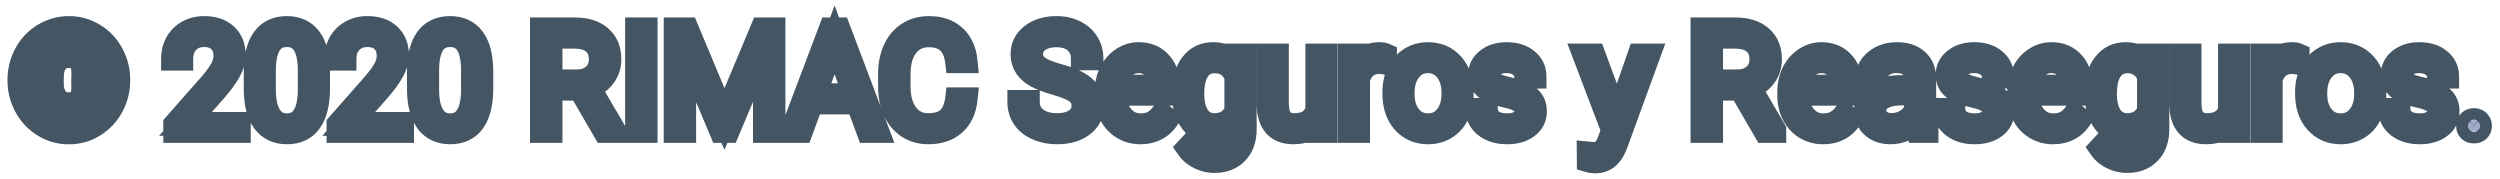 <svg width="210" height="15" viewBox="0 0 210 15" fill="none" xmlns="http://www.w3.org/2000/svg">
<path d="M7.568 7.443C7.568 8.037 7.408 8.492 7.088 8.809C6.768 9.125 6.314 9.283 5.729 9.283C5.143 9.283 4.67 9.076 4.311 8.662C3.955 8.248 3.777 7.688 3.777 6.98V6.453C3.777 5.773 3.957 5.227 4.316 4.812C4.676 4.395 5.146 4.186 5.729 4.186C6.311 4.186 6.764 4.344 7.088 4.66C7.412 4.973 7.574 5.426 7.574 6.02H6.994C6.994 5.145 6.572 4.707 5.729 4.707C5.314 4.707 4.982 4.865 4.732 5.182C4.482 5.498 4.357 5.932 4.357 6.482V7.016C4.357 7.539 4.48 7.961 4.727 8.281C4.973 8.598 5.307 8.756 5.729 8.756C6.143 8.756 6.455 8.652 6.666 8.445C6.881 8.238 6.988 7.904 6.988 7.443H7.568ZM2.125 6.729C2.125 7.416 2.283 8.061 2.6 8.662C2.92 9.264 3.367 9.74 3.941 10.092C4.516 10.443 5.131 10.619 5.787 10.619C6.439 10.619 7.049 10.445 7.615 10.098C8.182 9.75 8.627 9.277 8.951 8.68C9.279 8.078 9.443 7.428 9.443 6.729C9.443 6.033 9.281 5.389 8.957 4.795C8.633 4.197 8.186 3.727 7.615 3.383C7.049 3.035 6.439 2.861 5.787 2.861C5.119 2.861 4.498 3.039 3.924 3.395C3.35 3.75 2.906 4.225 2.594 4.818C2.281 5.412 2.125 6.049 2.125 6.729ZM1.627 6.729C1.627 5.939 1.809 5.207 2.172 4.531C2.539 3.855 3.045 3.324 3.689 2.938C4.338 2.547 5.037 2.352 5.787 2.352C6.537 2.352 7.234 2.547 7.879 2.938C8.523 3.324 9.027 3.855 9.391 4.531C9.758 5.207 9.941 5.939 9.941 6.729C9.941 7.498 9.766 8.219 9.414 8.891C9.062 9.562 8.562 10.104 7.914 10.514C7.27 10.92 6.561 11.123 5.787 11.123C5.018 11.123 4.309 10.922 3.66 10.52C3.016 10.113 2.516 9.574 2.16 8.902C1.805 8.23 1.627 7.506 1.627 6.729ZM20.062 11H14.718V10.461L17.642 7.145C18.127 6.586 18.462 6.125 18.65 5.762C18.837 5.398 18.931 5.045 18.931 4.701C18.931 4.162 18.773 3.736 18.457 3.424C18.14 3.107 17.705 2.949 17.15 2.949C16.576 2.949 16.111 3.133 15.755 3.5C15.404 3.867 15.228 4.344 15.228 4.93H14.531C14.531 4.449 14.638 4.012 14.853 3.617C15.072 3.223 15.38 2.914 15.779 2.691C16.181 2.465 16.638 2.352 17.15 2.352C17.931 2.352 18.541 2.557 18.978 2.967C19.419 3.377 19.64 3.936 19.64 4.643C19.64 5.041 19.515 5.477 19.265 5.949C19.019 6.422 18.584 7.012 17.959 7.719L15.58 10.408H20.062V11ZM26.719 7.443C26.719 8.646 26.498 9.561 26.057 10.185C25.616 10.807 24.965 11.117 24.106 11.117C23.262 11.117 22.616 10.812 22.166 10.203C21.717 9.59 21.487 8.699 21.475 7.531V6.002C21.475 4.803 21.698 3.895 22.143 3.277C22.588 2.66 23.239 2.352 24.094 2.352C24.938 2.352 25.582 2.65 26.028 3.248C26.473 3.842 26.703 4.719 26.719 5.879V7.443ZM26.016 5.914C26.016 4.938 25.856 4.199 25.535 3.699C25.219 3.199 24.739 2.949 24.094 2.949C23.461 2.949 22.985 3.193 22.665 3.682C22.344 4.17 22.18 4.891 22.172 5.844V7.52C22.172 8.492 22.336 9.236 22.665 9.752C22.997 10.268 23.477 10.525 24.106 10.525C24.731 10.525 25.203 10.273 25.524 9.77C25.848 9.266 26.012 8.527 26.016 7.555V5.914ZM33.775 11H28.431V10.461L31.355 7.145C31.839 6.586 32.175 6.125 32.362 5.762C32.55 5.398 32.644 5.045 32.644 4.701C32.644 4.162 32.486 3.736 32.169 3.424C31.853 3.107 31.417 2.949 30.863 2.949C30.288 2.949 29.823 3.133 29.468 3.5C29.116 3.867 28.941 4.344 28.941 4.93H28.243C28.243 4.449 28.351 4.012 28.566 3.617C28.784 3.223 29.093 2.914 29.491 2.691C29.894 2.465 30.351 2.352 30.863 2.352C31.644 2.352 32.253 2.557 32.691 2.967C33.132 3.377 33.353 3.936 33.353 4.643C33.353 5.041 33.228 5.477 32.978 5.949C32.732 6.422 32.296 7.012 31.671 7.719L29.292 10.408H33.775V11ZM40.432 7.443C40.432 8.646 40.211 9.561 39.77 10.185C39.328 10.807 38.678 11.117 37.818 11.117C36.975 11.117 36.328 10.812 35.879 10.203C35.43 9.59 35.199 8.699 35.188 7.531V6.002C35.188 4.803 35.41 3.895 35.855 3.277C36.301 2.66 36.951 2.352 37.807 2.352C38.65 2.352 39.295 2.65 39.74 3.248C40.185 3.842 40.416 4.719 40.432 5.879V7.443ZM39.728 5.914C39.728 4.938 39.568 4.199 39.248 3.699C38.932 3.199 38.451 2.949 37.807 2.949C37.174 2.949 36.697 3.193 36.377 3.682C36.057 4.17 35.893 4.891 35.885 5.844V7.52C35.885 8.492 36.049 9.236 36.377 9.752C36.709 10.268 37.19 10.525 37.818 10.525C38.443 10.525 38.916 10.273 39.236 9.77C39.56 9.266 39.725 8.527 39.728 7.555V5.914ZM48.724 7.449H46.246V11H45.519V2.469H48.291C49.201 2.469 49.912 2.689 50.423 3.131C50.935 3.572 51.191 4.189 51.191 4.982C51.191 5.529 51.031 6.012 50.711 6.43C50.39 6.848 49.961 7.137 49.422 7.297L51.554 10.924V11H50.787L48.724 7.449ZM46.246 6.834H48.455C49.06 6.834 49.547 6.662 49.914 6.318C50.281 5.975 50.465 5.529 50.465 4.982C50.465 4.381 50.273 3.914 49.89 3.582C49.507 3.25 48.97 3.084 48.279 3.084H46.246V6.834ZM54.233 11H53.512V2.469H54.233V11ZM57.708 2.469L60.855 9.998L64.013 2.469H64.974V11H64.253V7.285L64.312 3.477L61.136 11H60.579L57.415 3.506L57.474 7.262V11H56.753V2.469H57.708ZM72.047 8.609H68.174L67.295 11H66.539L69.768 2.469H70.453L73.682 11H72.932L72.047 8.609ZM68.397 7.994H71.818L70.107 3.348L68.397 7.994ZM81.112 8.34C81.014 9.238 80.692 9.926 80.145 10.402C79.602 10.879 78.878 11.117 77.972 11.117C77.339 11.117 76.778 10.959 76.29 10.643C75.805 10.326 75.43 9.879 75.165 9.301C74.899 8.719 74.764 8.055 74.76 7.309V6.201C74.76 5.443 74.893 4.771 75.159 4.186C75.425 3.6 75.805 3.148 76.302 2.832C76.802 2.512 77.376 2.352 78.024 2.352C78.938 2.352 79.659 2.6 80.186 3.096C80.718 3.588 81.026 4.27 81.112 5.141H80.385C80.206 3.691 79.419 2.967 78.024 2.967C77.251 2.967 76.634 3.256 76.173 3.834C75.716 4.412 75.487 5.211 75.487 6.23V7.273C75.487 8.258 75.71 9.043 76.155 9.629C76.604 10.215 77.21 10.508 77.972 10.508C78.725 10.508 79.294 10.328 79.677 9.969C80.059 9.605 80.296 9.062 80.385 8.34H81.112ZM91.01 8.902C91.01 8.43 90.844 8.057 90.512 7.783C90.18 7.506 89.573 7.244 88.69 6.998C87.807 6.748 87.162 6.477 86.756 6.184C86.178 5.77 85.889 5.227 85.889 4.555C85.889 3.902 86.157 3.373 86.692 2.967C87.231 2.557 87.918 2.352 88.754 2.352C89.321 2.352 89.827 2.461 90.272 2.68C90.721 2.898 91.069 3.203 91.315 3.594C91.561 3.984 91.684 4.42 91.684 4.9H90.957C90.957 4.318 90.758 3.852 90.36 3.5C89.961 3.145 89.426 2.967 88.754 2.967C88.102 2.967 87.582 3.113 87.196 3.406C86.809 3.695 86.616 4.074 86.616 4.543C86.616 4.977 86.79 5.33 87.137 5.604C87.485 5.877 88.041 6.119 88.807 6.33C89.573 6.537 90.153 6.754 90.547 6.98C90.942 7.203 91.239 7.471 91.438 7.783C91.637 8.096 91.737 8.465 91.737 8.891C91.737 9.562 91.467 10.102 90.928 10.508C90.393 10.914 89.686 11.117 88.807 11.117C88.206 11.117 87.653 11.01 87.149 10.795C86.649 10.58 86.268 10.279 86.006 9.893C85.748 9.506 85.62 9.062 85.62 8.562H86.34C86.34 9.164 86.565 9.639 87.014 9.986C87.463 10.334 88.061 10.508 88.807 10.508C89.471 10.508 90.004 10.361 90.407 10.068C90.809 9.775 91.01 9.387 91.01 8.902ZM95.786 11.117C95.247 11.117 94.759 10.984 94.322 10.719C93.888 10.453 93.55 10.084 93.308 9.611C93.066 9.135 92.945 8.602 92.945 8.012V7.76C92.945 7.15 93.062 6.602 93.296 6.113C93.534 5.625 93.865 5.242 94.286 4.965C94.708 4.684 95.165 4.543 95.657 4.543C96.427 4.543 97.036 4.807 97.486 5.334C97.939 5.857 98.165 6.574 98.165 7.484V7.877H93.642V8.012C93.642 8.73 93.847 9.33 94.257 9.811C94.671 10.287 95.191 10.525 95.816 10.525C96.191 10.525 96.521 10.457 96.806 10.32C97.095 10.184 97.357 9.965 97.591 9.664L98.031 9.998C97.515 10.744 96.767 11.117 95.786 11.117ZM95.657 5.141C95.13 5.141 94.685 5.334 94.322 5.721C93.962 6.107 93.743 6.627 93.665 7.279H97.468V7.203C97.448 6.594 97.275 6.098 96.947 5.715C96.618 5.332 96.189 5.141 95.657 5.141ZM99.449 7.771C99.449 6.779 99.668 5.994 100.105 5.416C100.547 4.834 101.145 4.543 101.898 4.543C102.762 4.543 103.418 4.887 103.867 5.574L103.902 4.66H104.559V10.871C104.559 11.688 104.33 12.334 103.873 12.81C103.416 13.287 102.797 13.525 102.016 13.525C101.574 13.525 101.152 13.426 100.75 13.227C100.352 13.031 100.037 12.77 99.807 12.441L100.199 12.02C100.695 12.629 101.285 12.934 101.969 12.934C102.555 12.934 103.012 12.76 103.34 12.412C103.668 12.068 103.838 11.59 103.85 10.977V10.18C103.4 10.805 102.746 11.117 101.887 11.117C101.152 11.117 100.562 10.824 100.117 10.238C99.672 9.652 99.449 8.861 99.449 7.865V7.771ZM100.158 7.895C100.158 8.703 100.32 9.342 100.645 9.811C100.969 10.275 101.426 10.508 102.016 10.508C102.879 10.508 103.49 10.121 103.85 9.348V6.4C103.686 5.994 103.449 5.686 103.141 5.475C102.832 5.26 102.461 5.152 102.027 5.152C101.438 5.152 100.979 5.385 100.65 5.85C100.322 6.311 100.158 6.992 100.158 7.895ZM110.665 10.197C110.243 10.81 109.569 11.117 108.643 11.117C107.968 11.117 107.454 10.922 107.102 10.531C106.751 10.137 106.571 9.555 106.563 8.785V4.66H107.261V8.697C107.261 9.904 107.749 10.508 108.725 10.508C109.741 10.508 110.384 10.088 110.653 9.248V4.66H111.356V11H110.677L110.665 10.197ZM116.314 5.258C116.166 5.23 116.007 5.217 115.839 5.217C115.402 5.217 115.031 5.34 114.726 5.586C114.425 5.828 114.211 6.182 114.082 6.646V11H113.384V4.66H114.07L114.082 5.668C114.453 4.918 115.048 4.543 115.869 4.543C116.064 4.543 116.218 4.568 116.332 4.619L116.314 5.258ZM117.123 7.736C117.123 7.127 117.241 6.578 117.475 6.09C117.713 5.602 118.047 5.223 118.477 4.953C118.911 4.68 119.401 4.543 119.948 4.543C120.791 4.543 121.475 4.84 121.998 5.434C122.522 6.023 122.784 6.807 122.784 7.783V7.93C122.784 8.543 122.664 9.096 122.426 9.588C122.192 10.076 121.86 10.453 121.43 10.719C121 10.984 120.51 11.117 119.959 11.117C119.12 11.117 118.436 10.822 117.909 10.232C117.385 9.639 117.123 8.854 117.123 7.877V7.736ZM117.827 7.93C117.827 8.688 118.022 9.311 118.412 9.799C118.807 10.283 119.323 10.525 119.959 10.525C120.592 10.525 121.104 10.283 121.495 9.799C121.889 9.311 122.086 8.668 122.086 7.871V7.736C122.086 7.252 121.996 6.809 121.817 6.406C121.637 6.004 121.385 5.693 121.061 5.475C120.737 5.252 120.366 5.141 119.948 5.141C119.323 5.141 118.813 5.387 118.418 5.879C118.024 6.367 117.827 7.008 117.827 7.801V7.93ZM128.234 9.389C128.234 9.041 128.093 8.762 127.812 8.551C127.534 8.34 127.114 8.176 126.552 8.059C125.989 7.938 125.552 7.801 125.239 7.648C124.931 7.492 124.7 7.303 124.548 7.08C124.4 6.857 124.325 6.588 124.325 6.271C124.325 5.771 124.534 5.359 124.952 5.035C125.37 4.707 125.905 4.543 126.558 4.543C127.265 4.543 127.831 4.719 128.257 5.07C128.687 5.418 128.902 5.873 128.902 6.436H128.198C128.198 6.064 128.042 5.756 127.73 5.51C127.421 5.264 127.03 5.141 126.558 5.141C126.097 5.141 125.726 5.244 125.445 5.451C125.167 5.654 125.029 5.92 125.029 6.248C125.029 6.564 125.144 6.811 125.374 6.986C125.609 7.158 126.032 7.316 126.646 7.461C127.263 7.605 127.724 7.76 128.029 7.924C128.337 8.088 128.566 8.285 128.714 8.516C128.863 8.746 128.937 9.025 128.937 9.354C128.937 9.889 128.72 10.316 128.286 10.637C127.857 10.957 127.294 11.117 126.599 11.117C125.861 11.117 125.261 10.94 124.8 10.584C124.343 10.225 124.114 9.771 124.114 9.225H124.818C124.845 9.635 125.017 9.955 125.333 10.185C125.654 10.412 126.075 10.525 126.599 10.525C127.087 10.525 127.482 10.418 127.782 10.203C128.083 9.988 128.234 9.717 128.234 9.389ZM135.846 9.992L137.698 4.66H138.454L135.747 12.078L135.606 12.406C135.259 13.176 134.721 13.56 133.995 13.56C133.827 13.56 133.647 13.533 133.456 13.479L133.45 12.898L133.813 12.934C134.157 12.934 134.434 12.848 134.645 12.676C134.86 12.508 135.042 12.217 135.19 11.803L135.501 10.947L133.11 4.66H133.878L135.846 9.992ZM146.213 7.449H143.735V11H143.008V2.469H145.78C146.69 2.469 147.401 2.689 147.913 3.131C148.424 3.572 148.68 4.189 148.68 4.982C148.68 5.529 148.52 6.012 148.2 6.43C147.879 6.848 147.45 7.137 146.911 7.297L149.043 10.924V11H148.276L146.213 7.449ZM143.735 6.834H145.944C146.549 6.834 147.036 6.662 147.403 6.318C147.77 5.975 147.954 5.529 147.954 4.982C147.954 4.381 147.762 3.914 147.379 3.582C146.996 3.25 146.459 3.084 145.768 3.084H143.735V6.834ZM153.134 11.117C152.595 11.117 152.107 10.984 151.669 10.719C151.236 10.453 150.898 10.084 150.655 9.611C150.413 9.135 150.292 8.602 150.292 8.012V7.76C150.292 7.15 150.409 6.602 150.644 6.113C150.882 5.625 151.212 5.242 151.634 4.965C152.056 4.684 152.513 4.543 153.005 4.543C153.775 4.543 154.384 4.807 154.833 5.334C155.286 5.857 155.513 6.574 155.513 7.484V7.877H150.989V8.012C150.989 8.73 151.195 9.33 151.605 9.811C152.019 10.287 152.538 10.525 153.163 10.525C153.538 10.525 153.868 10.457 154.154 10.32C154.443 10.184 154.704 9.965 154.939 9.664L155.378 9.998C154.863 10.744 154.114 11.117 153.134 11.117ZM153.005 5.141C152.478 5.141 152.032 5.334 151.669 5.721C151.31 6.107 151.091 6.627 151.013 7.279H154.816V7.203C154.796 6.594 154.622 6.098 154.294 5.715C153.966 5.332 153.536 5.141 153.005 5.141ZM161.08 11C161.01 10.801 160.965 10.506 160.945 10.115C160.699 10.435 160.385 10.684 160.002 10.859C159.623 11.031 159.221 11.117 158.795 11.117C158.186 11.117 157.691 10.947 157.312 10.607C156.938 10.268 156.75 9.838 156.75 9.318C156.75 8.701 157.006 8.213 157.518 7.854C158.033 7.494 158.75 7.314 159.668 7.314H160.939V6.594C160.939 6.141 160.799 5.785 160.518 5.527C160.24 5.266 159.834 5.135 159.299 5.135C158.811 5.135 158.406 5.26 158.086 5.51C157.766 5.76 157.605 6.061 157.605 6.412L156.902 6.406C156.902 5.902 157.137 5.467 157.605 5.1C158.074 4.729 158.65 4.543 159.334 4.543C160.041 4.543 160.598 4.721 161.004 5.076C161.414 5.428 161.625 5.92 161.637 6.553V9.553C161.637 10.166 161.701 10.625 161.83 10.93V11H161.08ZM158.877 10.496C159.346 10.496 159.764 10.383 160.131 10.156C160.502 9.93 160.771 9.627 160.939 9.248V7.854H159.686C158.986 7.861 158.439 7.99 158.045 8.24C157.65 8.486 157.453 8.826 157.453 9.26C157.453 9.615 157.584 9.91 157.846 10.145C158.111 10.379 158.455 10.496 158.877 10.496ZM167.509 9.389C167.509 9.041 167.368 8.762 167.087 8.551C166.809 8.34 166.389 8.176 165.827 8.059C165.264 7.938 164.827 7.801 164.514 7.648C164.206 7.492 163.975 7.303 163.823 7.08C163.675 6.857 163.6 6.588 163.6 6.271C163.6 5.771 163.809 5.359 164.227 5.035C164.645 4.707 165.18 4.543 165.833 4.543C166.54 4.543 167.106 4.719 167.532 5.07C167.962 5.418 168.177 5.873 168.177 6.436H167.473C167.473 6.064 167.317 5.756 167.005 5.51C166.696 5.264 166.305 5.141 165.833 5.141C165.372 5.141 165.001 5.244 164.72 5.451C164.442 5.654 164.304 5.92 164.304 6.248C164.304 6.564 164.419 6.811 164.649 6.986C164.884 7.158 165.307 7.316 165.921 7.461C166.538 7.605 166.999 7.76 167.304 7.924C167.612 8.088 167.841 8.285 167.989 8.516C168.137 8.746 168.212 9.025 168.212 9.354C168.212 9.889 167.995 10.316 167.561 10.637C167.132 10.957 166.569 11.117 165.874 11.117C165.136 11.117 164.536 10.94 164.075 10.584C163.618 10.225 163.389 9.771 163.389 9.225H164.093C164.12 9.635 164.292 9.955 164.608 10.185C164.929 10.412 165.35 10.525 165.874 10.525C166.362 10.525 166.757 10.418 167.057 10.203C167.358 9.988 167.509 9.717 167.509 9.389ZM172.449 11.117C171.91 11.117 171.421 10.984 170.984 10.719C170.55 10.453 170.212 10.084 169.97 9.611C169.728 9.135 169.607 8.602 169.607 8.012V7.76C169.607 7.15 169.724 6.602 169.959 6.113C170.197 5.625 170.527 5.242 170.949 4.965C171.371 4.684 171.828 4.543 172.32 4.543C173.089 4.543 173.699 4.807 174.148 5.334C174.601 5.857 174.828 6.574 174.828 7.484V7.877H170.304V8.012C170.304 8.73 170.509 9.33 170.92 9.811C171.334 10.287 171.853 10.525 172.478 10.525C172.853 10.525 173.183 10.457 173.468 10.32C173.757 10.184 174.019 9.965 174.254 9.664L174.693 9.998C174.177 10.744 173.429 11.117 172.449 11.117ZM172.32 5.141C171.793 5.141 171.347 5.334 170.984 5.721C170.625 6.107 170.406 6.627 170.328 7.279H174.13V7.203C174.111 6.594 173.937 6.098 173.609 5.715C173.281 5.332 172.851 5.141 172.32 5.141ZM176.112 7.771C176.112 6.779 176.33 5.994 176.768 5.416C177.209 4.834 177.807 4.543 178.561 4.543C179.424 4.543 180.08 4.887 180.53 5.574L180.565 4.66H181.221V10.871C181.221 11.688 180.993 12.334 180.536 12.81C180.079 13.287 179.459 13.525 178.678 13.525C178.237 13.525 177.815 13.426 177.413 13.227C177.014 13.031 176.7 12.77 176.469 12.441L176.862 12.02C177.358 12.629 177.948 12.934 178.631 12.934C179.217 12.934 179.674 12.76 180.002 12.412C180.33 12.068 180.5 11.59 180.512 10.977V10.18C180.063 10.805 179.409 11.117 178.549 11.117C177.815 11.117 177.225 10.824 176.78 10.238C176.334 9.652 176.112 8.861 176.112 7.865V7.771ZM176.821 7.895C176.821 8.703 176.983 9.342 177.307 9.811C177.631 10.275 178.088 10.508 178.678 10.508C179.541 10.508 180.153 10.121 180.512 9.348V6.4C180.348 5.994 180.112 5.686 179.803 5.475C179.495 5.26 179.123 5.152 178.69 5.152C178.1 5.152 177.641 5.385 177.313 5.85C176.985 6.311 176.821 6.992 176.821 7.895ZM187.327 10.197C186.905 10.81 186.232 11.117 185.306 11.117C184.63 11.117 184.116 10.922 183.765 10.531C183.413 10.137 183.234 9.555 183.226 8.785V4.66H183.923V8.697C183.923 9.904 184.411 10.508 185.388 10.508C186.404 10.508 187.046 10.088 187.316 9.248V4.66H188.019V11H187.339L187.327 10.197ZM192.977 5.258C192.828 5.23 192.67 5.217 192.502 5.217C192.064 5.217 191.693 5.34 191.389 5.586C191.088 5.828 190.873 6.182 190.744 6.646V11H190.047V4.66H190.732L190.744 5.668C191.115 4.918 191.711 4.543 192.531 4.543C192.727 4.543 192.881 4.568 192.994 4.619L192.977 5.258ZM193.786 7.736C193.786 7.127 193.903 6.578 194.137 6.09C194.376 5.602 194.71 5.223 195.139 4.953C195.573 4.68 196.063 4.543 196.61 4.543C197.454 4.543 198.137 4.84 198.661 5.434C199.184 6.023 199.446 6.807 199.446 7.783V7.93C199.446 8.543 199.327 9.096 199.089 9.588C198.854 10.076 198.522 10.453 198.093 10.719C197.663 10.984 197.173 11.117 196.622 11.117C195.782 11.117 195.098 10.822 194.571 10.232C194.048 9.639 193.786 8.854 193.786 7.877V7.736ZM194.489 7.93C194.489 8.688 194.684 9.311 195.075 9.799C195.47 10.283 195.985 10.525 196.622 10.525C197.255 10.525 197.766 10.283 198.157 9.799C198.552 9.311 198.749 8.668 198.749 7.871V7.736C198.749 7.252 198.659 6.809 198.479 6.406C198.3 6.004 198.048 5.693 197.723 5.475C197.399 5.252 197.028 5.141 196.61 5.141C195.985 5.141 195.475 5.387 195.081 5.879C194.686 6.367 194.489 7.008 194.489 7.801V7.93ZM204.896 9.389C204.896 9.041 204.755 8.762 204.474 8.551C204.197 8.34 203.777 8.176 203.214 8.059C202.652 7.938 202.214 7.801 201.902 7.648C201.593 7.492 201.363 7.303 201.211 7.08C201.062 6.857 200.988 6.588 200.988 6.271C200.988 5.771 201.197 5.359 201.615 5.035C202.033 4.707 202.568 4.543 203.22 4.543C203.927 4.543 204.494 4.719 204.92 5.07C205.349 5.418 205.564 5.873 205.564 6.436H204.861C204.861 6.064 204.705 5.756 204.392 5.51C204.084 5.264 203.693 5.141 203.22 5.141C202.759 5.141 202.388 5.244 202.107 5.451C201.83 5.654 201.691 5.92 201.691 6.248C201.691 6.564 201.806 6.811 202.037 6.986C202.271 7.158 202.695 7.316 203.308 7.461C203.925 7.605 204.386 7.76 204.691 7.924C205 8.088 205.228 8.285 205.377 8.516C205.525 8.746 205.599 9.025 205.599 9.354C205.599 9.889 205.382 10.316 204.949 10.637C204.519 10.957 203.957 11.117 203.261 11.117C202.523 11.117 201.923 10.94 201.462 10.584C201.005 10.225 200.777 9.771 200.777 9.225H201.48C201.507 9.635 201.679 9.955 201.996 10.185C202.316 10.412 202.738 10.525 203.261 10.525C203.75 10.525 204.144 10.418 204.445 10.203C204.746 9.988 204.896 9.717 204.896 9.389ZM207.317 10.578C207.317 10.441 207.36 10.326 207.446 10.232C207.536 10.135 207.659 10.086 207.815 10.086C207.971 10.086 208.094 10.135 208.184 10.232C208.274 10.326 208.319 10.441 208.319 10.578C208.319 10.715 208.274 10.828 208.184 10.918C208.094 11.004 207.971 11.047 207.815 11.047C207.659 11.047 207.536 11.004 207.446 10.918C207.36 10.828 207.317 10.715 207.317 10.578Z" fill="#A3ABCC"/>
<path d="M7.568 7.443H8.568V6.443H7.568V7.443ZM4.311 8.662L3.552 9.313L3.555 9.318L4.311 8.662ZM4.316 4.812L5.072 5.468L5.075 5.464L4.316 4.812ZM7.088 4.66L6.389 5.376L6.394 5.38L7.088 4.66ZM7.574 6.02V7.02H8.574V6.02H7.574ZM6.994 6.02H5.994V7.02H6.994V6.02ZM4.727 8.281L3.934 8.89L3.937 8.895L4.727 8.281ZM6.666 8.445L5.972 7.725L5.966 7.732L6.666 8.445ZM6.988 7.443V6.443H5.988V7.443H6.988ZM2.6 8.662L1.715 9.128L1.717 9.132L2.6 8.662ZM8.951 8.68L8.073 8.201L8.072 8.203L8.951 8.68ZM8.957 4.795L8.078 5.272L8.079 5.274L8.957 4.795ZM7.615 3.383L7.092 4.235L7.099 4.239L7.615 3.383ZM2.172 4.531L1.293 4.054L1.291 4.058L2.172 4.531ZM3.689 2.938L4.204 3.795L4.205 3.794L3.689 2.938ZM7.879 2.938L7.361 3.793L7.364 3.795L7.879 2.938ZM9.391 4.531L8.51 5.005L8.512 5.009L9.391 4.531ZM7.914 10.514L8.447 11.36L8.449 11.359L7.914 10.514ZM3.66 10.52L3.127 11.366L3.133 11.369L3.66 10.52ZM6.568 7.443C6.568 7.858 6.46 8.023 6.385 8.097L7.791 9.52C8.356 8.962 8.568 8.216 8.568 7.443H6.568ZM6.385 8.097C6.303 8.178 6.134 8.283 5.729 8.283V10.283C6.495 10.283 7.232 10.072 7.791 9.52L6.385 8.097ZM5.729 8.283C5.41 8.283 5.221 8.185 5.066 8.007L3.555 9.318C4.119 9.967 4.875 10.283 5.729 10.283V8.283ZM5.069 8.011C4.911 7.826 4.777 7.521 4.777 6.98H2.777C2.777 7.854 2.999 8.67 3.552 9.313L5.069 8.011ZM4.777 6.98V6.453H2.777V6.98H4.777ZM4.777 6.453C4.777 5.954 4.905 5.66 5.072 5.468L3.561 4.157C3.009 4.794 2.777 5.592 2.777 6.453H4.777ZM5.075 5.464C5.232 5.281 5.419 5.186 5.729 5.186V3.186C4.874 3.186 4.119 3.508 3.558 4.161L5.075 5.464ZM5.729 5.186C6.127 5.186 6.301 5.289 6.389 5.376L7.786 3.944C7.226 3.398 6.494 3.186 5.729 3.186V5.186ZM6.394 5.38C6.466 5.45 6.574 5.607 6.574 6.02H8.574C8.574 5.244 8.358 4.496 7.782 3.94L6.394 5.38ZM7.574 5.02H6.994V7.02H7.574V5.02ZM7.994 6.02C7.994 5.437 7.854 4.814 7.398 4.341C6.934 3.861 6.314 3.707 5.729 3.707V5.707C5.987 5.707 5.999 5.772 5.958 5.729C5.923 5.693 5.994 5.727 5.994 6.02H7.994ZM5.729 3.707C5.018 3.707 4.393 3.998 3.948 4.562L5.517 5.802C5.572 5.733 5.611 5.707 5.729 5.707V3.707ZM3.948 4.562C3.515 5.109 3.357 5.788 3.357 6.482H5.357C5.357 6.075 5.45 5.887 5.517 5.802L3.948 4.562ZM3.357 6.482V7.016H5.357V6.482H3.357ZM3.357 7.016C3.357 7.694 3.518 8.35 3.934 8.89L5.52 7.672C5.443 7.572 5.357 7.384 5.357 7.016H3.357ZM3.937 8.895C4.384 9.47 5.017 9.756 5.729 9.756V7.756C5.596 7.756 5.561 7.726 5.516 7.667L3.937 8.895ZM5.729 9.756C6.298 9.756 6.904 9.613 7.366 9.159L5.966 7.732C5.981 7.717 5.987 7.72 5.959 7.729C5.926 7.74 5.855 7.756 5.729 7.756V9.756ZM7.36 9.165C7.855 8.688 7.988 8.031 7.988 7.443H5.988C5.988 7.601 5.969 7.691 5.956 7.733C5.944 7.771 5.941 7.755 5.972 7.725L7.36 9.165ZM6.988 8.443H7.568V6.443H6.988V8.443ZM1.125 6.729C1.125 7.576 1.322 8.381 1.715 9.128L3.485 8.197C3.245 7.74 3.125 7.256 3.125 6.729H1.125ZM1.717 9.132C2.12 9.889 2.691 10.499 3.419 10.945L4.464 9.239C4.043 8.982 3.72 8.638 3.482 8.192L1.717 9.132ZM3.419 10.945C4.146 11.39 4.942 11.619 5.787 11.619V9.619C5.32 9.619 4.885 9.497 4.464 9.239L3.419 10.945ZM5.787 11.619C6.628 11.619 7.418 11.392 8.138 10.95L7.092 9.245C6.68 9.498 6.251 9.619 5.787 9.619V11.619ZM8.138 10.95C8.858 10.508 9.424 9.905 9.83 9.157L8.072 8.203C7.83 8.65 7.505 8.992 7.092 9.245L8.138 10.95ZM9.829 9.159C10.239 8.407 10.443 7.591 10.443 6.729H8.443C8.443 7.264 8.32 7.749 8.073 8.201L9.829 9.159ZM10.443 6.729C10.443 5.871 10.242 5.061 9.835 4.316L8.079 5.274C8.321 5.717 8.443 6.196 8.443 6.729H10.443ZM9.836 4.318C9.429 3.567 8.858 2.964 8.131 2.526L7.099 4.239C7.513 4.489 7.837 4.827 8.078 5.272L9.836 4.318ZM8.138 2.531C7.418 2.088 6.628 1.861 5.787 1.861V3.861C6.251 3.861 6.68 3.982 7.092 4.235L8.138 2.531ZM5.787 1.861C4.931 1.861 4.128 2.092 3.397 2.544L4.45 4.245C4.868 3.986 5.307 3.861 5.787 3.861V1.861ZM3.397 2.544C2.673 2.993 2.105 3.6 1.709 4.353L3.479 5.284C3.708 4.849 4.027 4.507 4.45 4.245L3.397 2.544ZM1.709 4.353C1.32 5.092 1.125 5.889 1.125 6.729H3.125C3.125 6.209 3.243 5.732 3.479 5.284L1.709 4.353ZM2.627 6.729C2.627 6.1 2.77 5.531 3.053 5.005L1.291 4.058C0.847 4.883 0.627 5.779 0.627 6.729H2.627ZM3.051 5.009C3.335 4.486 3.716 4.088 4.204 3.795L3.175 2.08C2.374 2.561 1.744 3.225 1.293 4.054L3.051 5.009ZM4.205 3.794C4.7 3.496 5.221 3.352 5.787 3.352V1.352C4.853 1.352 3.976 1.597 3.173 2.081L4.205 3.794ZM5.787 3.352C6.353 3.352 6.872 3.496 7.361 3.793L8.397 2.082C7.597 1.597 6.721 1.352 5.787 1.352V3.352ZM7.364 3.795C7.851 4.087 8.23 4.484 8.51 5.005L10.271 4.058C9.825 3.227 9.196 2.561 8.393 2.08L7.364 3.795ZM8.512 5.009C8.797 5.534 8.941 6.102 8.941 6.729H10.941C10.941 5.777 10.718 4.88 10.269 4.054L8.512 5.009ZM8.941 6.729C8.941 7.339 8.804 7.9 8.528 8.427L10.3 9.354C10.728 8.537 10.941 7.657 10.941 6.729H8.941ZM8.528 8.427C8.259 8.941 7.881 9.351 7.379 9.669L8.449 11.359C9.244 10.856 9.866 10.184 10.3 9.354L8.528 8.427ZM7.381 9.668C6.899 9.972 6.375 10.123 5.787 10.123V12.123C6.746 12.123 7.641 11.868 8.447 11.36L7.381 9.668ZM5.787 10.123C5.202 10.123 4.676 9.973 4.187 9.67L3.133 11.369C3.941 11.871 4.833 12.123 5.787 12.123V10.123ZM4.193 9.674C3.696 9.36 3.318 8.952 3.044 8.435L1.276 9.37C1.714 10.197 2.335 10.866 3.127 11.366L4.193 9.674ZM3.044 8.435C2.767 7.91 2.627 7.347 2.627 6.729H0.627C0.627 7.665 0.843 8.551 1.276 9.37L3.044 8.435ZM20.062 11V12H21.062V11H20.062ZM14.718 11H13.718V12H14.718V11ZM14.718 10.461L13.968 9.8L13.718 10.083V10.461H14.718ZM17.642 7.145L18.392 7.806L18.398 7.8L17.642 7.145ZM18.457 3.424L17.75 4.131L17.754 4.135L18.457 3.424ZM15.755 3.5L15.037 2.804L15.033 2.808L15.755 3.5ZM15.228 4.93V5.93H16.228V4.93H15.228ZM14.531 4.93H13.531V5.93H14.531V4.93ZM14.853 3.617L13.979 3.132L13.975 3.139L14.853 3.617ZM15.779 2.691L16.267 3.564L16.27 3.563L15.779 2.691ZM18.978 2.967L18.294 3.696L18.297 3.699L18.978 2.967ZM19.265 5.949L18.381 5.482L18.378 5.487L19.265 5.949ZM17.959 7.719L18.708 8.381L18.708 8.381L17.959 7.719ZM15.58 10.408L14.831 9.746L13.36 11.408H15.58V10.408ZM20.062 10.408H21.062V9.408H20.062V10.408ZM20.062 10H14.718V12H20.062V10ZM15.718 11V10.461H13.718V11H15.718ZM15.469 11.122L18.392 7.806L16.892 6.483L13.968 9.8L15.469 11.122ZM18.398 7.8C18.899 7.221 19.297 6.689 19.539 6.22L17.761 5.303C17.628 5.561 17.354 5.951 16.887 6.489L18.398 7.8ZM19.539 6.22C19.785 5.742 19.931 5.232 19.931 4.701H17.931C17.931 4.858 17.89 5.055 17.761 5.303L19.539 6.22ZM19.931 4.701C19.931 3.955 19.705 3.251 19.159 2.712L17.754 4.135C17.841 4.221 17.931 4.369 17.931 4.701H19.931ZM19.164 2.717C18.617 2.17 17.903 1.949 17.15 1.949V3.949C17.507 3.949 17.663 4.045 17.75 4.131L19.164 2.717ZM17.15 1.949C16.342 1.949 15.605 2.218 15.037 2.804L16.474 4.196C16.617 4.048 16.81 3.949 17.15 3.949V1.949ZM15.033 2.808C14.476 3.39 14.228 4.128 14.228 4.93H16.228C16.228 4.559 16.332 4.344 16.478 4.192L15.033 2.808ZM15.228 3.93H14.531V5.93H15.228V3.93ZM15.531 4.93C15.531 4.604 15.602 4.333 15.731 4.095L13.975 3.139C13.675 3.69 13.531 4.294 13.531 4.93H15.531ZM15.728 4.102C15.855 3.872 16.029 3.697 16.267 3.564L15.291 1.818C14.732 2.131 14.289 2.573 13.979 3.132L15.728 4.102ZM16.27 3.563C16.506 3.429 16.791 3.352 17.15 3.352V1.352C16.485 1.352 15.856 1.5 15.288 1.82L16.27 3.563ZM17.15 3.352C17.756 3.352 18.093 3.508 18.294 3.696L19.662 2.237C18.988 1.606 18.106 1.352 17.15 1.352V3.352ZM18.297 3.699C18.5 3.887 18.64 4.161 18.64 4.643H20.64C20.64 3.71 20.339 2.867 19.659 2.234L18.297 3.699ZM18.64 4.643C18.64 4.832 18.58 5.106 18.381 5.482L20.149 6.417C20.45 5.847 20.64 5.25 20.64 4.643H18.64ZM18.378 5.487C18.188 5.853 17.815 6.371 17.209 7.056L18.708 8.381C19.352 7.652 19.85 6.991 20.152 6.411L18.378 5.487ZM17.21 7.056L14.831 9.746L16.329 11.071L18.708 8.381L17.21 7.056ZM15.58 11.408H20.062V9.408H15.58V11.408ZM19.062 10.408V11H21.062V10.408H19.062ZM26.057 10.185L26.872 10.765L26.874 10.762L26.057 10.185ZM22.166 10.203L21.36 10.794L21.361 10.796L22.166 10.203ZM21.475 7.531L20.475 7.531L20.475 7.541L21.475 7.531ZM26.028 3.248L25.226 3.846L25.228 3.848L26.028 3.248ZM26.719 5.879L27.719 5.879L27.719 5.865L26.719 5.879ZM25.535 3.699L24.691 4.234L24.694 4.239L25.535 3.699ZM22.172 5.844L21.172 5.836V5.844H22.172ZM22.665 9.752L21.821 10.289L21.824 10.293L22.665 9.752ZM25.524 9.77L24.683 9.228L24.68 9.233L25.524 9.77ZM26.016 7.555L27.016 7.559V7.555H26.016ZM25.719 7.443C25.719 8.549 25.512 9.224 25.24 9.609L26.874 10.762C27.485 9.897 27.719 8.744 27.719 7.443H25.719ZM25.242 9.606C25.014 9.927 24.689 10.117 24.106 10.117V12.117C25.241 12.117 26.217 11.687 26.872 10.765L25.242 9.606ZM24.106 10.117C23.538 10.117 23.209 9.931 22.971 9.61L21.361 10.796C22.023 11.694 22.986 12.117 24.106 12.117V10.117ZM22.973 9.612C22.698 9.236 22.486 8.585 22.475 7.521L20.475 7.541C20.488 8.813 20.737 9.944 21.36 10.794L22.973 9.612ZM22.475 7.531V6.002H20.475V7.531H22.475ZM22.475 6.002C22.475 4.901 22.684 4.237 22.954 3.862L21.332 2.692C20.711 3.552 20.475 4.705 20.475 6.002H22.475ZM22.954 3.862C23.186 3.541 23.514 3.352 24.094 3.352V1.352C22.963 1.352 21.991 1.779 21.332 2.692L22.954 3.862ZM24.094 3.352C24.67 3.352 24.996 3.537 25.226 3.846L26.83 2.651C26.169 1.764 25.206 1.352 24.094 1.352V3.352ZM25.228 3.848C25.492 4.201 25.705 4.833 25.719 5.892L27.719 5.865C27.702 4.605 27.454 3.483 26.828 2.648L25.228 3.848ZM25.719 5.879V7.443H27.719V5.879H25.719ZM27.016 5.914C27.016 4.857 26.848 3.894 26.378 3.16L24.694 4.239C24.864 4.504 25.016 5.018 25.016 5.914H27.016ZM26.381 3.164C25.862 2.345 25.045 1.949 24.094 1.949V3.949C24.432 3.949 24.576 4.053 24.691 4.234L26.381 3.164ZM24.094 1.949C23.158 1.949 22.351 2.336 21.828 3.133L23.501 4.23C23.618 4.051 23.765 3.949 24.094 3.949V1.949ZM21.828 3.133C21.355 3.854 21.181 4.8 21.172 5.836L23.172 5.852C23.179 4.981 23.333 4.486 23.501 4.23L21.828 3.133ZM21.172 5.844V7.52H23.172V5.844H21.172ZM21.172 7.52C21.172 8.58 21.347 9.544 21.821 10.289L23.508 9.215C23.326 8.929 23.172 8.405 23.172 7.52H21.172ZM21.824 10.293C22.345 11.104 23.147 11.525 24.106 11.525V9.525C23.806 9.525 23.648 9.432 23.505 9.211L21.824 10.293ZM24.106 11.525C25.054 11.525 25.854 11.114 26.368 10.306L24.68 9.233C24.553 9.432 24.408 9.525 24.106 9.525V11.525ZM26.365 10.311C26.838 9.575 27.012 8.614 27.016 7.559L25.016 7.551C25.012 8.44 24.858 8.956 24.683 9.228L26.365 10.311ZM27.016 7.555V5.914H25.016V7.555H27.016ZM33.775 11V12H34.775V11H33.775ZM28.431 11H27.431V12H28.431V11ZM28.431 10.461L27.681 9.8L27.431 10.083V10.461H28.431ZM31.355 7.145L32.105 7.806L32.11 7.8L31.355 7.145ZM32.169 3.424L31.462 4.131L31.466 4.135L32.169 3.424ZM29.468 3.5L28.75 2.804L28.746 2.808L29.468 3.5ZM28.941 4.93V5.93H29.941V4.93H28.941ZM28.243 4.93H27.243V5.93H28.243V4.93ZM28.566 3.617L27.691 3.132L27.687 3.139L28.566 3.617ZM29.491 2.691L29.979 3.564L29.982 3.563L29.491 2.691ZM32.691 2.967L32.007 3.696L32.01 3.699L32.691 2.967ZM32.978 5.949L32.094 5.482L32.091 5.487L32.978 5.949ZM31.671 7.719L32.42 8.381L32.42 8.381L31.671 7.719ZM29.292 10.408L28.543 9.746L27.073 11.408H29.292V10.408ZM33.775 10.408H34.775V9.408H33.775V10.408ZM33.775 10H28.431V12H33.775V10ZM29.431 11V10.461H27.431V11H29.431ZM29.181 11.122L32.105 7.806L30.605 6.483L27.681 9.8L29.181 11.122ZM32.11 7.8C32.612 7.221 33.009 6.689 33.251 6.22L31.474 5.303C31.341 5.561 31.066 5.951 30.599 6.489L32.11 7.8ZM33.251 6.22C33.498 5.742 33.644 5.232 33.644 4.701H31.644C31.644 4.858 31.602 5.055 31.474 5.303L33.251 6.22ZM33.644 4.701C33.644 3.955 33.418 3.251 32.872 2.712L31.466 4.135C31.553 4.221 31.644 4.369 31.644 4.701H33.644ZM32.876 2.717C32.33 2.17 31.615 1.949 30.863 1.949V3.949C31.219 3.949 31.376 4.045 31.462 4.131L32.876 2.717ZM30.863 1.949C30.054 1.949 29.317 2.218 28.75 2.804L30.186 4.196C30.329 4.048 30.522 3.949 30.863 3.949V1.949ZM28.746 2.808C28.189 3.39 27.941 4.128 27.941 4.93H29.941C29.941 4.559 30.044 4.344 30.19 4.192L28.746 2.808ZM28.941 3.93H28.243V5.93H28.941V3.93ZM29.243 4.93C29.243 4.604 29.314 4.333 29.444 4.095L27.687 3.139C27.387 3.69 27.243 4.294 27.243 4.93H29.243ZM29.44 4.102C29.567 3.872 29.741 3.697 29.979 3.564L29.004 1.818C28.445 2.131 28.001 2.573 27.691 3.132L29.44 4.102ZM29.982 3.563C30.219 3.429 30.504 3.352 30.863 3.352V1.352C30.198 1.352 29.569 1.5 29.001 1.82L29.982 3.563ZM30.863 3.352C31.469 3.352 31.805 3.508 32.007 3.696L33.375 2.237C32.701 1.606 31.819 1.352 30.863 1.352V3.352ZM32.01 3.699C32.212 3.887 32.353 4.161 32.353 4.643H34.353C34.353 3.71 34.052 2.867 33.371 2.234L32.01 3.699ZM32.353 4.643C32.353 4.832 32.292 5.106 32.094 5.482L33.862 6.417C34.163 5.847 34.353 5.25 34.353 4.643H32.353ZM32.091 5.487C31.9 5.853 31.527 6.371 30.922 7.056L32.42 8.381C33.065 7.652 33.563 6.991 33.865 6.411L32.091 5.487ZM30.922 7.056L28.543 9.746L30.041 11.071L32.42 8.381L30.922 7.056ZM29.292 11.408H33.775V9.408H29.292V11.408ZM32.775 10.408V11H34.775V10.408H32.775ZM39.77 10.185L40.585 10.765L40.586 10.762L39.77 10.185ZM35.879 10.203L35.072 10.794L35.074 10.796L35.879 10.203ZM35.188 7.531L34.187 7.531L34.188 7.541L35.188 7.531ZM39.74 3.248L38.938 3.846L38.94 3.848L39.74 3.248ZM40.432 5.879L41.432 5.879L41.431 5.865L40.432 5.879ZM39.248 3.699L38.403 4.234L38.406 4.239L39.248 3.699ZM35.885 5.844L34.885 5.836V5.844H35.885ZM36.377 9.752L35.533 10.289L35.536 10.293L36.377 9.752ZM39.236 9.77L38.395 9.228L38.392 9.233L39.236 9.77ZM39.728 7.555L40.728 7.559V7.555H39.728ZM39.432 7.443C39.432 8.549 39.224 9.224 38.953 9.609L40.586 10.762C41.197 9.897 41.432 8.744 41.432 7.443H39.432ZM38.954 9.606C38.727 9.927 38.402 10.117 37.818 10.117V12.117C38.954 12.117 39.929 11.687 40.585 10.765L38.954 9.606ZM37.818 10.117C37.25 10.117 36.921 9.931 36.684 9.61L35.074 10.796C35.735 11.694 36.699 12.117 37.818 12.117V10.117ZM36.686 9.612C36.41 9.236 36.198 8.585 36.187 7.521L34.188 7.541C34.2 8.813 34.449 9.944 35.072 10.794L36.686 9.612ZM36.188 7.531V6.002H34.188V7.531H36.188ZM36.188 6.002C36.188 4.901 36.397 4.237 36.666 3.862L35.044 2.692C34.424 3.552 34.188 4.705 34.188 6.002H36.188ZM36.666 3.862C36.898 3.541 37.226 3.352 37.807 3.352V1.352C36.676 1.352 35.703 1.779 35.044 2.692L36.666 3.862ZM37.807 3.352C38.382 3.352 38.709 3.537 38.938 3.846L40.542 2.651C39.881 1.764 38.919 1.352 37.807 1.352V3.352ZM38.94 3.848C39.205 4.201 39.417 4.833 39.432 5.892L41.431 5.865C41.415 4.605 41.166 3.483 40.54 2.648L38.94 3.848ZM39.432 5.879V7.443H41.432V5.879H39.432ZM40.728 5.914C40.728 4.857 40.56 3.894 40.09 3.16L38.406 4.239C38.576 4.504 38.728 5.018 38.728 5.914H40.728ZM40.093 3.164C39.575 2.345 38.757 1.949 37.807 1.949V3.949C38.145 3.949 38.289 4.053 38.403 4.234L40.093 3.164ZM37.807 1.949C36.87 1.949 36.064 2.336 35.541 3.133L37.213 4.23C37.331 4.051 37.477 3.949 37.807 3.949V1.949ZM35.541 3.133C35.068 3.854 34.893 4.8 34.885 5.836L36.885 5.852C36.892 4.981 37.045 4.486 37.213 4.23L35.541 3.133ZM34.885 5.844V7.52H36.885V5.844H34.885ZM34.885 7.52C34.885 8.58 35.059 9.544 35.533 10.289L37.221 9.215C37.038 8.929 36.885 8.405 36.885 7.52H34.885ZM35.536 10.293C36.058 11.104 36.86 11.525 37.818 11.525V9.525C37.519 9.525 37.36 9.432 37.218 9.211L35.536 10.293ZM37.818 11.525C38.766 11.525 39.566 11.114 40.08 10.306L38.392 9.233C38.266 9.432 38.121 9.525 37.818 9.525V11.525ZM40.077 10.311C40.55 9.575 40.724 8.614 40.728 7.559L38.728 7.551C38.725 8.44 38.571 8.956 38.395 9.228L40.077 10.311ZM40.728 7.555V5.914H38.728V7.555H40.728ZM48.724 7.449L49.589 6.947L49.3 6.449H48.724V7.449ZM46.246 7.449V6.449H45.246V7.449H46.246ZM46.246 11V12H47.246V11H46.246ZM45.519 11H44.519V12H45.519V11ZM45.519 2.469V1.469H44.519V2.469H45.519ZM49.422 7.297L49.137 6.338L47.912 6.702L48.559 7.804L49.422 7.297ZM51.554 10.924H52.554V10.652L52.416 10.417L51.554 10.924ZM51.554 11V12H52.554V11H51.554ZM50.787 11L49.922 11.502L50.211 12H50.787V11ZM46.246 6.834H45.246V7.834H46.246V6.834ZM46.246 3.084V2.084H45.246V3.084H46.246ZM48.724 6.449H46.246V8.449H48.724V6.449ZM45.246 7.449V11H47.246V7.449H45.246ZM46.246 10H45.519V12H46.246V10ZM46.519 11V2.469H44.519V11H46.519ZM45.519 3.469H48.291V1.469H45.519V3.469ZM48.291 3.469C49.045 3.469 49.495 3.65 49.77 3.888L51.077 2.374C50.329 1.728 49.357 1.469 48.291 1.469V3.469ZM49.77 3.888C50.023 4.106 50.191 4.425 50.191 4.982H52.191C52.191 3.954 51.847 3.039 51.077 2.374L49.77 3.888ZM50.191 4.982C50.191 5.318 50.098 5.585 49.917 5.821L51.504 7.038C51.964 6.438 52.191 5.74 52.191 4.982H50.191ZM49.917 5.821C49.734 6.06 49.488 6.234 49.137 6.338L49.706 8.255C50.433 8.04 51.047 7.635 51.504 7.038L49.917 5.821ZM48.559 7.804L50.692 11.431L52.416 10.417L50.283 6.79L48.559 7.804ZM50.554 10.924V11H52.554V10.924H50.554ZM51.554 10H50.787V12H51.554V10ZM51.651 10.498L49.589 6.947L47.859 7.951L49.922 11.502L51.651 10.498ZM46.246 7.834H48.455V5.834H46.246V7.834ZM48.455 7.834C49.259 7.834 50.008 7.6 50.597 7.048L49.23 5.588C49.085 5.725 48.861 5.834 48.455 5.834V7.834ZM50.597 7.048C51.185 6.498 51.465 5.779 51.465 4.982H49.465C49.465 5.28 49.377 5.451 49.23 5.588L50.597 7.048ZM51.465 4.982C51.465 4.151 51.189 3.384 50.545 2.827L49.235 4.337C49.358 4.444 49.465 4.611 49.465 4.982H51.465ZM50.545 2.827C49.924 2.287 49.123 2.084 48.279 2.084V4.084C48.818 4.084 49.091 4.213 49.235 4.337L50.545 2.827ZM48.279 2.084H46.246V4.084H48.279V2.084ZM45.246 3.084V6.834H47.246V3.084H45.246ZM54.233 11V12H55.233V11H54.233ZM53.512 11H52.512V12H53.512V11ZM53.512 2.469V1.469H52.512V2.469H53.512ZM54.233 2.469H55.233V1.469H54.233V2.469ZM54.233 10H53.512V12H54.233V10ZM54.512 11V2.469H52.512V11H54.512ZM53.512 3.469H54.233V1.469H53.512V3.469ZM53.233 2.469V11H55.233V2.469H53.233ZM57.708 2.469L58.631 2.083L58.374 1.469H57.708V2.469ZM60.855 9.998L59.932 10.384L60.853 12.587L61.777 10.385L60.855 9.998ZM64.013 2.469V1.469H63.348L63.091 2.082L64.013 2.469ZM64.974 2.469H65.974V1.469H64.974V2.469ZM64.974 11V12H65.974V11H64.974ZM64.253 11H63.253V12H64.253V11ZM64.253 7.285L63.253 7.27L63.253 7.277V7.285H64.253ZM64.312 3.477L65.312 3.492L63.39 3.088L64.312 3.477ZM61.136 11V12H61.799L62.057 11.389L61.136 11ZM60.579 11L59.658 11.389L59.916 12H60.579V11ZM57.415 3.506L58.337 3.117L56.415 3.521L57.415 3.506ZM57.474 7.262H58.474V7.254L58.474 7.246L57.474 7.262ZM57.474 11V12H58.474V11H57.474ZM56.753 11H55.753V12H56.753V11ZM56.753 2.469V1.469H55.753V2.469H56.753ZM56.785 2.854L59.932 10.384L61.777 9.612L58.631 2.083L56.785 2.854ZM61.777 10.385L64.935 2.856L63.091 2.082L59.932 9.611L61.777 10.385ZM64.013 3.469H64.974V1.469H64.013V3.469ZM63.974 2.469V11H65.974V2.469H63.974ZM64.974 10H64.253V12H64.974V10ZM65.253 11V7.285H63.253V11H65.253ZM65.253 7.301L65.312 3.492L63.312 3.461L63.253 7.27L65.253 7.301ZM63.39 3.088L60.215 10.611L62.057 11.389L65.233 3.865L63.39 3.088ZM61.136 10H60.579V12H61.136V10ZM61.501 10.611L58.337 3.117L56.494 3.895L59.658 11.389L61.501 10.611ZM56.415 3.521L56.474 7.277L58.474 7.246L58.415 3.49L56.415 3.521ZM56.474 7.262V11H58.474V7.262H56.474ZM57.474 10H56.753V12H57.474V10ZM57.753 11V2.469H55.753V11H57.753ZM56.753 3.469H57.708V1.469H56.753V3.469ZM72.047 8.609L72.985 8.262L72.743 7.609H72.047V8.609ZM68.174 8.609V7.609H67.476L67.235 8.264L68.174 8.609ZM67.295 11V12H67.993L68.234 11.345L67.295 11ZM66.539 11L65.604 10.646L65.091 12H66.539V11ZM69.768 2.469V1.469H69.077L68.832 2.115L69.768 2.469ZM70.453 2.469L71.388 2.115L71.144 1.469H70.453V2.469ZM73.682 11V12H75.129L74.617 10.646L73.682 11ZM72.932 11L71.994 11.347L72.235 12H72.932V11ZM68.397 7.994L67.458 7.649L66.963 8.994H68.397V7.994ZM71.818 7.994V8.994H73.252L72.757 7.649L71.818 7.994ZM70.107 3.348L71.046 3.002L70.107 0.454L69.169 3.002L70.107 3.348ZM72.047 7.609H68.174V9.609H72.047V7.609ZM67.235 8.264L66.356 10.655L68.234 11.345L69.112 8.954L67.235 8.264ZM67.295 10H66.539V12H67.295V10ZM67.474 11.354L70.703 2.823L68.832 2.115L65.604 10.646L67.474 11.354ZM69.768 3.469H70.453V1.469H69.768V3.469ZM69.518 2.823L72.746 11.354L74.617 10.646L71.388 2.115L69.518 2.823ZM73.682 10H72.932V12H73.682V10ZM73.87 10.653L72.985 8.262L71.109 8.956L71.994 11.347L73.87 10.653ZM68.397 8.994H71.818V6.994H68.397V8.994ZM72.757 7.649L71.046 3.002L69.169 3.693L70.88 8.34L72.757 7.649ZM69.169 3.002L67.458 7.649L69.335 8.34L71.046 3.693L69.169 3.002ZM81.112 8.34L82.106 8.448L82.227 7.34H81.112V8.34ZM80.145 10.402L79.488 9.648L79.486 9.651L80.145 10.402ZM76.29 10.643L75.743 11.48L75.746 11.482L76.29 10.643ZM75.165 9.301L74.255 9.716L74.256 9.718L75.165 9.301ZM74.76 7.309L73.76 7.309L73.761 7.314L74.76 7.309ZM76.302 2.832L76.839 3.675L76.841 3.674L76.302 2.832ZM80.186 3.096L79.501 3.824L79.507 3.829L80.186 3.096ZM81.112 5.141V6.141H82.216L82.107 5.042L81.112 5.141ZM80.385 5.141L79.393 5.264L79.502 6.141H80.385V5.141ZM76.173 3.834L75.391 3.211L75.388 3.214L76.173 3.834ZM76.155 9.629L75.359 10.234L75.362 10.237L76.155 9.629ZM79.677 9.969L80.361 10.698L80.365 10.694L79.677 9.969ZM80.385 8.34V7.34H79.502L79.393 8.216L80.385 8.34ZM80.118 8.232C80.04 8.944 79.802 9.375 79.488 9.648L80.802 11.156C81.582 10.476 81.988 9.532 82.106 8.448L80.118 8.232ZM79.486 9.651C79.168 9.93 78.699 10.117 77.972 10.117V12.117C79.057 12.117 80.037 11.828 80.805 11.154L79.486 9.651ZM77.972 10.117C77.514 10.117 77.146 10.006 76.834 9.803L75.746 11.482C76.41 11.912 77.163 12.117 77.972 12.117V10.117ZM76.837 9.805C76.526 9.602 76.269 9.308 76.073 8.883L74.256 9.718C74.592 10.45 75.085 11.05 75.743 11.48L76.837 9.805ZM76.075 8.886C75.877 8.452 75.764 7.931 75.76 7.303L73.761 7.314C73.765 8.178 73.922 8.986 74.255 9.716L76.075 8.886ZM75.76 7.309V6.201H73.76V7.309H75.76ZM75.76 6.201C75.76 5.561 75.873 5.034 76.07 4.598L74.248 3.773C73.914 4.509 73.76 5.326 73.76 6.201H75.76ZM76.07 4.598C76.263 4.172 76.522 3.878 76.839 3.675L75.764 1.989C75.089 2.419 74.586 3.027 74.248 3.773L76.07 4.598ZM76.841 3.674C77.165 3.466 77.549 3.352 78.024 3.352V1.352C77.203 1.352 76.438 1.557 75.762 1.99L76.841 3.674ZM78.024 3.352C78.753 3.352 79.204 3.545 79.501 3.824L80.871 2.367C80.114 1.654 79.123 1.352 78.024 1.352V3.352ZM79.507 3.829C79.823 4.122 80.05 4.558 80.117 5.239L82.107 5.042C82.003 3.981 81.612 3.054 80.866 2.362L79.507 3.829ZM81.112 4.141H80.385V6.141H81.112V4.141ZM81.378 5.018C81.27 4.144 80.96 3.347 80.338 2.775C79.709 2.196 78.894 1.967 78.024 1.967V3.967C78.549 3.967 78.825 4.1 78.983 4.246C79.148 4.398 79.322 4.688 79.393 5.264L81.378 5.018ZM78.024 1.967C76.963 1.967 76.051 2.382 75.391 3.211L76.955 4.457C77.216 4.13 77.539 3.967 78.024 3.967V1.967ZM75.388 3.214C74.747 4.025 74.487 5.071 74.487 6.23H76.487C76.487 5.351 76.685 4.799 76.957 4.454L75.388 3.214ZM74.487 6.23V7.273H76.487V6.23H74.487ZM74.487 7.273C74.487 8.403 74.743 9.424 75.359 10.234L76.951 9.024C76.677 8.662 76.487 8.113 76.487 7.273H74.487ZM75.362 10.237C76.007 11.079 76.91 11.508 77.972 11.508V9.508C77.509 9.508 77.202 9.351 76.949 9.02L75.362 10.237ZM77.972 11.508C78.869 11.508 79.725 11.294 80.361 10.698L78.992 9.24C78.862 9.362 78.582 9.508 77.972 9.508V11.508ZM80.365 10.694C80.97 10.12 81.27 9.329 81.378 8.463L79.393 8.216C79.321 8.796 79.149 9.091 78.988 9.243L80.365 10.694ZM80.385 9.34H81.112V7.34H80.385V9.34ZM90.512 7.783L89.871 8.551L89.876 8.555L90.512 7.783ZM88.69 6.998L88.417 7.96L88.421 7.961L88.69 6.998ZM86.756 6.184L87.341 5.372L87.338 5.371L86.756 6.184ZM86.692 2.967L87.296 3.763L87.297 3.763L86.692 2.967ZM90.272 2.68L89.831 3.577L89.834 3.579L90.272 2.68ZM91.684 4.9V5.9H92.684V4.9H91.684ZM90.957 4.9H89.957V5.9H90.957V4.9ZM90.36 3.5L89.694 4.246L89.698 4.25L90.36 3.5ZM87.196 3.406L87.794 4.207L87.8 4.203L87.196 3.406ZM88.807 6.33L88.541 7.294L88.546 7.295L88.807 6.33ZM90.547 6.98L90.049 7.848L90.056 7.851L90.547 6.98ZM90.928 10.508L90.326 9.709L90.323 9.711L90.928 10.508ZM87.149 10.795L86.754 11.714L86.757 11.715L87.149 10.795ZM86.006 9.893L85.174 10.447L85.178 10.453L86.006 9.893ZM85.62 8.562V7.562H84.62V8.562H85.62ZM86.34 8.562H87.34V7.562H86.34V8.562ZM92.01 8.902C92.01 8.164 91.735 7.495 91.148 7.011L89.876 8.555C89.953 8.618 90.01 8.695 90.01 8.902H92.01ZM91.153 7.016C90.646 6.592 89.859 6.286 88.958 6.035L88.421 7.961C89.287 8.203 89.714 8.42 89.871 8.551L91.153 7.016ZM88.962 6.036C88.114 5.796 87.604 5.562 87.341 5.372L86.171 6.995C86.721 7.391 87.5 7.7 88.417 7.96L88.962 6.036ZM87.338 5.371C87.005 5.131 86.889 4.883 86.889 4.555H84.889C84.889 5.571 85.352 6.408 86.174 6.997L87.338 5.371ZM86.889 4.555C86.889 4.226 87.002 3.987 87.296 3.763L86.087 2.17C85.312 2.759 84.889 3.579 84.889 4.555H86.889ZM87.297 3.763C87.625 3.513 88.085 3.352 88.754 3.352V1.352C87.752 1.352 86.837 1.6 86.086 2.171L87.297 3.763ZM88.754 3.352C89.19 3.352 89.541 3.435 89.831 3.577L90.713 1.782C90.112 1.487 89.452 1.352 88.754 1.352V3.352ZM89.834 3.579C90.13 3.723 90.33 3.907 90.469 4.127L92.161 3.061C91.807 2.499 91.312 2.074 90.71 1.781L89.834 3.579ZM90.469 4.127C90.61 4.351 90.684 4.6 90.684 4.9H92.684C92.684 4.239 92.512 3.618 92.161 3.061L90.469 4.127ZM91.684 3.9H90.957V5.9H91.684V3.9ZM91.957 4.9C91.957 4.062 91.657 3.311 91.021 2.75L89.698 4.25C89.859 4.392 89.957 4.575 89.957 4.9H91.957ZM91.025 2.754C90.4 2.196 89.606 1.967 88.754 1.967V3.967C89.246 3.967 89.523 4.093 89.694 4.246L91.025 2.754ZM88.754 1.967C87.958 1.967 87.204 2.146 86.592 2.609L87.8 4.203C87.961 4.081 88.246 3.967 88.754 3.967V1.967ZM86.597 2.605C85.967 3.076 85.616 3.748 85.616 4.543H87.616C87.616 4.401 87.651 4.314 87.794 4.207L86.597 2.605ZM85.616 4.543C85.616 5.29 85.936 5.931 86.519 6.39L87.755 4.817C87.643 4.729 87.616 4.663 87.616 4.543H85.616ZM86.519 6.39C87.024 6.786 87.733 7.072 88.541 7.294L89.073 5.366C88.35 5.167 87.946 4.967 87.755 4.817L86.519 6.39ZM88.546 7.295C89.28 7.494 89.764 7.684 90.049 7.848L91.045 6.113C90.541 5.824 89.865 5.58 89.068 5.365L88.546 7.295ZM90.056 7.851C90.339 8.011 90.501 8.174 90.595 8.321L92.281 7.246C91.976 6.767 91.545 6.395 91.039 6.11L90.056 7.851ZM90.595 8.321C90.677 8.45 90.737 8.626 90.737 8.891H92.737C92.737 8.303 92.597 7.742 92.281 7.246L90.595 8.321ZM90.737 8.891C90.737 9.247 90.616 9.491 90.326 9.709L91.53 11.306C92.318 10.712 92.737 9.878 92.737 8.891H90.737ZM90.323 9.711C90.009 9.95 89.535 10.117 88.807 10.117V12.117C89.837 12.117 90.777 11.878 91.533 11.304L90.323 9.711ZM88.807 10.117C88.327 10.117 87.909 10.032 87.541 9.875L86.757 11.715C87.396 11.988 88.084 12.117 88.807 12.117V10.117ZM87.544 9.876C87.19 9.724 86.972 9.536 86.834 9.332L85.178 10.453C85.564 11.023 86.108 11.436 86.754 11.714L87.544 9.876ZM86.838 9.338C86.698 9.128 86.62 8.881 86.62 8.562H84.62C84.62 9.244 84.799 9.884 85.174 10.447L86.838 9.338ZM85.62 9.562H86.34V7.562H85.62V9.562ZM85.34 8.562C85.34 9.452 85.692 10.227 86.402 10.777L87.626 9.195C87.438 9.05 87.34 8.876 87.34 8.562H85.34ZM86.402 10.777C87.075 11.298 87.909 11.508 88.807 11.508V9.508C88.213 9.508 87.852 9.37 87.626 9.195L86.402 10.777ZM88.807 11.508C89.613 11.508 90.373 11.33 90.995 10.877L89.818 9.26C89.636 9.393 89.329 9.508 88.807 9.508V11.508ZM90.995 10.877C91.648 10.402 92.01 9.717 92.01 8.902H90.01C90.01 9.057 89.97 9.149 89.818 9.26L90.995 10.877ZM94.322 10.719L93.799 11.572L93.802 11.573L94.322 10.719ZM93.308 9.611L92.416 10.064L92.418 10.067L93.308 9.611ZM93.296 6.113L92.397 5.675L92.395 5.681L93.296 6.113ZM94.286 4.965L94.836 5.8L94.841 5.797L94.286 4.965ZM97.486 5.334L96.724 5.982L96.73 5.988L97.486 5.334ZM98.165 7.877V8.877H99.165V7.877H98.165ZM93.642 7.877V6.877H92.642V7.877H93.642ZM94.257 9.811L93.496 10.46L93.502 10.466L94.257 9.811ZM96.806 10.32L96.378 9.416L96.374 9.419L96.806 10.32ZM97.591 9.664L98.196 8.868L97.409 8.27L96.802 9.049L97.591 9.664ZM98.031 9.998L98.853 10.567L99.397 9.78L98.636 9.202L98.031 9.998ZM94.322 5.721L93.593 5.036L93.589 5.04L94.322 5.721ZM93.665 7.279L92.672 7.16L92.538 8.279H93.665V7.279ZM97.468 7.279V8.279H98.468V7.279H97.468ZM97.468 7.203H98.468V7.187L98.468 7.171L97.468 7.203ZM95.786 10.117C95.42 10.117 95.113 10.03 94.841 9.864L93.802 11.573C94.405 11.939 95.074 12.117 95.786 12.117V10.117ZM94.844 9.866C94.574 9.701 94.36 9.472 94.198 9.155L92.418 10.067C92.74 10.696 93.202 11.206 93.799 11.572L94.844 9.866ZM94.199 9.158C94.036 8.836 93.945 8.461 93.945 8.012H91.945C91.945 8.742 92.096 9.433 92.416 10.064L94.199 9.158ZM93.945 8.012V7.76H91.945V8.012H93.945ZM93.945 7.76C93.945 7.281 94.036 6.883 94.198 6.546L92.395 5.681C92.088 6.32 91.945 7.019 91.945 7.76H93.945ZM94.195 6.552C94.361 6.212 94.575 5.972 94.836 5.8L93.737 4.129C93.154 4.513 92.708 5.038 92.397 5.675L94.195 6.552ZM94.841 5.797C95.104 5.622 95.369 5.543 95.657 5.543V3.543C94.962 3.543 94.312 3.746 93.732 4.133L94.841 5.797ZM95.657 5.543C96.171 5.543 96.488 5.705 96.724 5.982L98.247 4.686C97.585 3.909 96.683 3.543 95.657 3.543V5.543ZM96.73 5.988C96.981 6.279 97.165 6.738 97.165 7.484H99.165C99.165 6.411 98.896 5.435 98.242 4.679L96.73 5.988ZM97.165 7.484V7.877H99.165V7.484H97.165ZM98.165 6.877H93.642V8.877H98.165V6.877ZM92.642 7.877V8.012H94.642V7.877H92.642ZM92.642 8.012C92.642 8.934 92.911 9.773 93.496 10.46L95.018 9.161C94.783 8.887 94.642 8.527 94.642 8.012H92.642ZM93.502 10.466C94.104 11.159 94.898 11.525 95.816 11.525V9.525C95.484 9.525 95.238 9.415 95.012 9.155L93.502 10.466ZM95.816 11.525C96.313 11.525 96.795 11.434 97.238 11.222L96.374 9.419C96.246 9.48 96.069 9.525 95.816 9.525V11.525ZM97.233 11.224C97.689 11.009 98.068 10.679 98.38 10.279L96.802 9.049C96.646 9.25 96.501 9.358 96.378 9.416L97.233 11.224ZM96.986 10.46L97.425 10.794L98.636 9.202L98.196 8.868L96.986 10.46ZM97.208 9.43C96.896 9.881 96.47 10.117 95.786 10.117V12.117C97.064 12.117 98.134 11.608 98.853 10.567L97.208 9.43ZM95.657 4.141C94.852 4.141 94.144 4.45 93.593 5.036L95.05 6.405C95.226 6.218 95.408 6.141 95.657 6.141V4.141ZM93.589 5.04C93.053 5.616 92.769 6.35 92.672 7.16L94.658 7.398C94.717 6.904 94.871 6.599 95.054 6.401L93.589 5.04ZM93.665 8.279H97.468V6.279H93.665V8.279ZM98.468 7.279V7.203H96.468V7.279H98.468ZM98.468 7.171C98.442 6.383 98.211 5.654 97.706 5.064L96.187 6.366C96.338 6.542 96.455 6.804 96.469 7.235L98.468 7.171ZM97.706 5.064C97.176 4.446 96.463 4.141 95.657 4.141V6.141C95.915 6.141 96.06 6.218 96.187 6.366L97.706 5.064ZM100.105 5.416L99.309 4.812L99.308 4.813L100.105 5.416ZM103.867 5.574L103.03 6.121L104.746 8.747L104.866 5.613L103.867 5.574ZM103.902 4.66V3.66H102.94L102.903 4.622L103.902 4.66ZM104.559 4.66H105.559V3.66H104.559V4.66ZM100.75 13.227L101.194 12.33L101.19 12.329L100.75 13.227ZM99.807 12.441L99.075 11.76L98.523 12.353L98.988 13.016L99.807 12.441ZM100.199 12.02L100.975 11.388L100.25 10.498L99.467 11.338L100.199 12.02ZM103.34 12.412L102.616 11.722L102.613 11.726L103.34 12.412ZM103.85 10.977L104.849 10.996L104.85 10.986V10.977H103.85ZM103.85 10.18H104.85V7.075L103.038 9.596L103.85 10.18ZM100.645 9.811L99.822 10.379L99.824 10.383L100.645 9.811ZM103.85 9.348L104.756 9.769L104.85 9.569V9.348H103.85ZM103.85 6.4H104.85V6.206L104.777 6.026L103.85 6.4ZM103.141 5.475L102.569 6.295L102.576 6.3L103.141 5.475ZM100.65 5.85L101.465 6.43L101.467 6.426L100.65 5.85ZM100.449 7.771C100.449 6.918 100.638 6.37 100.903 6.019L99.308 4.813C98.698 5.618 98.449 6.641 98.449 7.771H100.449ZM100.902 6.02C101.148 5.697 101.446 5.543 101.898 5.543V3.543C100.843 3.543 99.946 3.971 99.309 4.812L100.902 6.02ZM101.898 5.543C102.445 5.543 102.777 5.733 103.03 6.121L104.704 5.027C104.059 4.04 103.079 3.543 101.898 3.543V5.543ZM104.866 5.613L104.902 4.699L102.903 4.622L102.868 5.536L104.866 5.613ZM103.902 5.66H104.559V3.66H103.902V5.66ZM103.559 4.66V10.871H105.559V4.66H103.559ZM103.559 10.871C103.559 11.494 103.39 11.87 103.151 12.118L104.595 13.503C105.27 12.798 105.559 11.881 105.559 10.871H103.559ZM103.151 12.118C102.917 12.362 102.578 12.525 102.016 12.525V14.525C103.015 14.525 103.915 14.212 104.595 13.503L103.151 12.118ZM102.016 12.525C101.731 12.525 101.461 12.463 101.194 12.33L100.306 14.123C100.844 14.389 101.418 14.525 102.016 14.525V12.525ZM101.19 12.329C100.927 12.199 100.749 12.043 100.625 11.867L98.988 13.016C99.326 13.496 99.777 13.863 100.31 14.124L101.19 12.329ZM100.539 13.123L100.931 12.701L99.467 11.338L99.075 11.76L100.539 13.123ZM99.424 12.651C100.078 13.454 100.937 13.934 101.969 13.934V11.934C101.633 11.934 101.313 11.803 100.975 11.388L99.424 12.651ZM101.969 13.934C102.763 13.934 103.509 13.69 104.067 13.098L102.613 11.726C102.515 11.829 102.346 11.934 101.969 11.934V13.934ZM104.063 13.103C104.61 12.53 104.834 11.784 104.849 10.996L102.85 10.957C102.841 11.395 102.726 11.607 102.616 11.722L104.063 13.103ZM104.85 10.977V10.18H102.85V10.977H104.85ZM103.038 9.596C102.8 9.926 102.468 10.117 101.887 10.117V12.117C103.025 12.117 104.001 11.683 104.662 10.763L103.038 9.596ZM101.887 10.117C101.466 10.117 101.17 9.971 100.913 9.633L99.321 10.843C99.955 11.678 100.839 12.117 101.887 12.117V10.117ZM100.913 9.633C100.64 9.274 100.449 8.719 100.449 7.865H98.449C98.449 9.003 98.704 10.031 99.321 10.843L100.913 9.633ZM100.449 7.865V7.771H98.449V7.865H100.449ZM99.158 7.895C99.158 8.825 99.343 9.687 99.822 10.379L101.467 9.242C101.298 8.997 101.158 8.582 101.158 7.895H99.158ZM99.824 10.383C100.344 11.128 101.115 11.508 102.016 11.508V9.508C101.737 9.508 101.593 9.422 101.465 9.238L99.824 10.383ZM102.016 11.508C102.6 11.508 103.162 11.376 103.656 11.063C104.151 10.75 104.511 10.298 104.756 9.769L102.943 8.926C102.829 9.171 102.703 9.299 102.587 9.373C102.47 9.447 102.295 9.508 102.016 9.508V11.508ZM104.85 9.348V6.4H102.85V9.348H104.85ZM104.777 6.026C104.552 5.469 104.203 4.989 103.705 4.649L102.576 6.3C102.696 6.382 102.819 6.519 102.922 6.775L104.777 6.026ZM103.712 4.654C103.211 4.305 102.633 4.152 102.027 4.152V6.152C102.289 6.152 102.453 6.214 102.569 6.295L103.712 4.654ZM102.027 4.152C101.127 4.152 100.357 4.531 99.833 5.273L101.467 6.426C101.6 6.238 101.748 6.152 102.027 6.152V4.152ZM99.836 5.27C99.335 5.974 99.158 6.898 99.158 7.895H101.158C101.158 7.086 101.31 6.647 101.465 6.43L99.836 5.27ZM110.665 10.197L111.665 10.183L111.619 7.046L109.841 9.631L110.665 10.197ZM107.102 10.531L106.356 11.197L106.359 11.2L107.102 10.531ZM106.563 8.785L105.563 8.785L105.563 8.795L106.563 8.785ZM106.563 4.66V3.66H105.563V4.66H106.563ZM107.261 4.66H108.261V3.66H107.261V4.66ZM110.653 9.248L111.605 9.554L111.653 9.405V9.248H110.653ZM110.653 4.66V3.66H109.653V4.66H110.653ZM111.356 4.66H112.356V3.66H111.356V4.66ZM111.356 11V12H112.356V11H111.356ZM110.677 11L109.677 11.015L109.691 12H110.677V11ZM109.841 9.631C109.652 9.906 109.331 10.117 108.643 10.117V12.117C109.808 12.117 110.834 11.716 111.489 10.764L109.841 9.631ZM108.643 10.117C108.165 10.117 107.957 9.986 107.846 9.862L106.359 11.2C106.951 11.858 107.77 12.117 108.643 12.117V10.117ZM107.849 9.866C107.718 9.719 107.57 9.411 107.563 8.775L105.563 8.795C105.572 9.698 105.784 10.554 106.356 11.197L107.849 9.866ZM107.563 8.785V4.66H105.563V8.785H107.563ZM106.563 5.66H107.261V3.66H106.563V5.66ZM106.261 4.66V8.697H108.261V4.66H106.261ZM106.261 8.697C106.261 9.41 106.4 10.129 106.849 10.684C107.331 11.28 108.02 11.508 108.725 11.508V9.508C108.454 9.508 108.411 9.434 108.404 9.426C108.365 9.378 108.261 9.192 108.261 8.697H106.261ZM108.725 11.508C109.366 11.508 109.987 11.376 110.516 11.03C111.057 10.676 111.411 10.158 111.605 9.554L109.701 8.942C109.625 9.178 109.523 9.29 109.422 9.356C109.308 9.43 109.1 9.508 108.725 9.508V11.508ZM111.653 9.248V4.66H109.653V9.248H111.653ZM110.653 5.66H111.356V3.66H110.653V5.66ZM110.356 4.66V11H112.356V4.66H110.356ZM111.356 10H110.677V12H111.356V10ZM111.676 10.985L111.665 10.183L109.665 10.212L109.677 11.015L111.676 10.985ZM116.314 5.258L116.133 6.241L117.282 6.453L117.314 5.285L116.314 5.258ZM114.726 5.586L115.353 6.365L115.355 6.364L114.726 5.586ZM114.082 6.646L113.118 6.379L113.082 6.51V6.646H114.082ZM114.082 11V12H115.082V11H114.082ZM113.384 11H112.384V12H113.384V11ZM113.384 4.66V3.66H112.384V4.66H113.384ZM114.07 4.66L115.07 4.649L115.058 3.66H114.07V4.66ZM114.082 5.668L113.082 5.68L114.978 6.111L114.082 5.668ZM116.332 4.619L117.331 4.647L117.35 3.98L116.741 3.707L116.332 4.619ZM116.495 4.274C116.281 4.235 116.061 4.217 115.839 4.217V6.217C115.953 6.217 116.05 6.226 116.133 6.241L116.495 4.274ZM115.839 4.217C115.202 4.217 114.601 4.401 114.098 4.808L115.355 6.364C115.46 6.278 115.602 6.217 115.839 6.217V4.217ZM114.099 4.807C113.599 5.21 113.289 5.764 113.118 6.379L115.045 6.914C115.132 6.6 115.252 6.446 115.353 6.365L114.099 4.807ZM113.082 6.646V11H115.082V6.646H113.082ZM114.082 10H113.384V12H114.082V10ZM114.384 11V4.66H112.384V11H114.384ZM113.384 5.66H114.07V3.66H113.384V5.66ZM113.07 4.672L113.082 5.68L115.082 5.656L115.07 4.649L113.07 4.672ZM114.978 6.111C115.097 5.87 115.225 5.743 115.339 5.67C115.453 5.599 115.615 5.543 115.869 5.543V3.543C115.302 3.543 114.756 3.674 114.274 3.978C113.793 4.281 113.437 4.716 113.185 5.224L114.978 6.111ZM115.869 5.543C115.925 5.543 115.956 5.547 115.969 5.549C115.974 5.55 115.973 5.55 115.965 5.548C115.958 5.546 115.943 5.541 115.923 5.532L116.741 3.707C116.446 3.575 116.133 3.543 115.869 3.543V5.543ZM115.332 4.592L115.314 5.23L117.314 5.285L117.331 4.647L115.332 4.592ZM117.475 6.09L116.576 5.651L116.573 5.657L117.475 6.09ZM118.477 4.953L119.008 5.8L119.01 5.799L118.477 4.953ZM121.998 5.434L121.248 6.095L121.25 6.097L121.998 5.434ZM122.426 9.588L121.526 9.152L121.525 9.155L122.426 9.588ZM117.909 10.232L117.158 10.894L117.163 10.899L117.909 10.232ZM118.412 9.799L117.632 10.424L117.637 10.43L118.412 9.799ZM121.495 9.799L120.717 9.17L120.716 9.171L121.495 9.799ZM121.061 5.475L120.495 6.299L120.502 6.304L121.061 5.475ZM118.418 5.879L119.196 6.507L119.199 6.504L118.418 5.879ZM118.123 7.736C118.123 7.258 118.215 6.86 118.377 6.523L116.573 5.657C116.267 6.296 116.123 6.996 116.123 7.736H118.123ZM118.374 6.528C118.536 6.196 118.748 5.963 119.008 5.8L117.946 4.106C117.346 4.482 116.89 5.008 116.576 5.651L118.374 6.528ZM119.01 5.799C119.273 5.633 119.576 5.543 119.948 5.543V3.543C119.225 3.543 118.548 3.726 117.944 4.107L119.01 5.799ZM119.948 5.543C120.526 5.543 120.928 5.732 121.248 6.095L122.749 4.772C122.022 3.948 121.057 3.543 119.948 3.543V5.543ZM121.25 6.097C121.575 6.463 121.784 6.991 121.784 7.783H123.784C123.784 6.623 123.468 5.583 122.746 4.77L121.25 6.097ZM121.784 7.783V7.93H123.784V7.783H121.784ZM121.784 7.93C121.784 8.411 121.691 8.812 121.526 9.152L123.326 10.024C123.638 9.38 123.784 8.675 123.784 7.93H121.784ZM121.525 9.155C121.367 9.484 121.16 9.71 120.904 9.868L121.956 11.569C122.56 11.196 123.017 10.668 123.328 10.021L121.525 9.155ZM120.904 9.868C120.647 10.027 120.342 10.117 119.959 10.117V12.117C120.679 12.117 121.354 11.941 121.956 11.569L120.904 9.868ZM119.959 10.117C119.384 10.117 118.979 9.929 118.654 9.566L117.163 10.899C117.893 11.715 118.855 12.117 119.959 12.117V10.117ZM118.659 9.571C118.332 9.2 118.123 8.669 118.123 7.877H116.123C116.123 9.038 116.439 10.077 117.158 10.894L118.659 9.571ZM118.123 7.877V7.736H116.123V7.877H118.123ZM116.827 7.93C116.827 8.865 117.071 9.723 117.632 10.424L119.193 9.174C118.973 8.898 118.827 8.51 118.827 7.93H116.827ZM117.637 10.43C118.226 11.153 119.029 11.525 119.959 11.525V9.525C119.617 9.525 119.388 9.413 119.188 9.167L117.637 10.43ZM119.959 11.525C120.889 11.525 121.689 11.151 122.273 10.427L120.716 9.171C120.519 9.415 120.296 9.525 119.959 9.525V11.525ZM122.272 10.427C122.846 9.718 123.086 8.834 123.086 7.871H121.086C121.086 8.502 120.932 8.903 120.717 9.17L122.272 10.427ZM123.086 7.871V7.736H121.086V7.871H123.086ZM123.086 7.736C123.086 7.125 122.972 6.541 122.73 5.998L120.904 6.814C121.021 7.076 121.086 7.378 121.086 7.736H123.086ZM122.73 5.998C122.484 5.448 122.118 4.982 121.62 4.646L120.502 6.304C120.652 6.405 120.79 6.56 120.904 6.814L122.73 5.998ZM121.627 4.65C121.126 4.306 120.554 4.141 119.948 4.141V6.141C120.177 6.141 120.348 6.198 120.495 6.299L121.627 4.65ZM119.948 4.141C119.016 4.141 118.22 4.527 117.638 5.253L119.199 6.504C119.405 6.246 119.629 6.141 119.948 6.141V4.141ZM117.641 5.25C117.068 5.959 116.827 6.841 116.827 7.801H118.827C118.827 7.175 118.98 6.775 119.196 6.507L117.641 5.25ZM116.827 7.801V7.93H118.827V7.801H116.827ZM127.812 8.551L127.206 9.347L127.212 9.351L127.812 8.551ZM126.552 8.059L126.341 9.036L126.348 9.038L126.552 8.059ZM125.239 7.648L124.788 8.541L124.794 8.544L124.801 8.547L125.239 7.648ZM124.548 7.08L123.716 7.635L123.723 7.645L124.548 7.08ZM124.952 5.035L125.565 5.825L125.57 5.822L124.952 5.035ZM128.257 5.07L127.62 5.841L127.628 5.848L128.257 5.07ZM128.902 6.436V7.436H129.902V6.436H128.902ZM128.198 6.436H127.198V7.436H128.198V6.436ZM127.73 5.51L127.106 6.292L127.111 6.295L127.73 5.51ZM125.445 5.451L126.035 6.258L126.037 6.257L125.445 5.451ZM125.374 6.986L124.768 7.781L124.775 7.787L124.783 7.793L125.374 6.986ZM126.646 7.461L126.416 8.434L126.418 8.435L126.646 7.461ZM128.029 7.924L127.554 8.804L127.559 8.807L128.029 7.924ZM128.286 10.637L127.692 9.832L127.689 9.835L128.286 10.637ZM124.8 10.584L124.182 11.37L124.189 11.376L124.8 10.584ZM124.114 9.225V8.225H123.114V9.225H124.114ZM124.818 9.225L125.815 9.158L125.753 8.225H124.818V9.225ZM125.333 10.185L124.744 10.994L124.756 11.002L125.333 10.185ZM129.234 9.389C129.234 8.722 128.941 8.148 128.412 7.751L127.212 9.351C127.229 9.364 127.237 9.372 127.238 9.374C127.24 9.376 127.238 9.374 127.235 9.368C127.232 9.363 127.231 9.359 127.231 9.36C127.232 9.361 127.234 9.369 127.234 9.389H129.234ZM128.417 7.755C127.968 7.414 127.381 7.21 126.756 7.08L126.348 9.038C126.848 9.142 127.1 9.266 127.206 9.347L128.417 7.755ZM126.762 7.081C126.235 6.967 125.886 6.851 125.678 6.75L124.801 8.547C125.218 8.75 125.744 8.908 126.341 9.036L126.762 7.081ZM125.691 6.756C125.491 6.655 125.408 6.565 125.373 6.515L123.723 7.645C123.993 8.04 124.37 8.329 124.788 8.541L125.691 6.756ZM125.38 6.525C125.36 6.495 125.325 6.427 125.325 6.271H123.325C123.325 6.749 123.439 7.22 123.716 7.635L125.38 6.525ZM125.325 6.271C125.325 6.101 125.375 5.973 125.565 5.825L124.339 4.245C123.694 4.746 123.325 5.442 123.325 6.271H125.325ZM125.57 5.822C125.775 5.661 126.077 5.543 126.558 5.543V3.543C125.734 3.543 124.966 3.753 124.335 4.249L125.57 5.822ZM126.558 5.543C127.099 5.543 127.419 5.675 127.62 5.841L128.894 4.299C128.243 3.762 127.431 3.543 126.558 3.543V5.543ZM127.628 5.848C127.818 6.002 127.902 6.169 127.902 6.436H129.902C129.902 5.577 129.555 4.834 128.886 4.293L127.628 5.848ZM128.902 5.436H128.198V7.436H128.902V5.436ZM129.198 6.436C129.198 5.733 128.882 5.144 128.348 4.724L127.111 6.295C127.17 6.342 127.186 6.371 127.189 6.378C127.191 6.382 127.198 6.395 127.198 6.436H129.198ZM128.353 4.728C127.834 4.314 127.211 4.141 126.558 4.141V6.141C126.85 6.141 127.008 6.213 127.106 6.292L128.353 4.728ZM126.558 4.141C125.951 4.141 125.352 4.277 124.852 4.646L126.037 6.257C126.099 6.211 126.242 6.141 126.558 6.141V4.141ZM124.854 4.644C124.334 5.025 124.029 5.584 124.029 6.248H126.029C126.029 6.237 126.03 6.235 126.028 6.241C126.028 6.244 126.027 6.248 126.025 6.252C126.023 6.257 126.021 6.261 126.019 6.266C126.017 6.27 126.015 6.273 126.013 6.276C126.011 6.278 126.01 6.279 126.01 6.279C126.011 6.278 126.018 6.271 126.035 6.258L124.854 4.644ZM124.029 6.248C124.029 6.843 124.264 7.397 124.768 7.781L125.981 6.191C125.981 6.191 125.982 6.192 125.985 6.195C125.988 6.198 125.992 6.202 125.996 6.207C126.006 6.219 126.014 6.232 126.021 6.246C126.035 6.276 126.029 6.284 126.029 6.248H124.029ZM124.783 7.793C125.192 8.093 125.79 8.287 126.416 8.434L126.875 6.488C126.275 6.346 126.025 6.223 125.966 6.18L124.783 7.793ZM126.418 8.435C127.008 8.573 127.367 8.703 127.554 8.804L128.503 7.043C128.081 6.816 127.518 6.638 126.874 6.487L126.418 8.435ZM127.559 8.807C127.757 8.912 127.84 9.005 127.873 9.057L129.555 7.974C129.292 7.566 128.917 7.264 128.498 7.041L127.559 8.807ZM127.873 9.057C127.899 9.097 127.937 9.179 127.937 9.354H129.937C129.937 8.872 129.826 8.395 129.555 7.974L127.873 9.057ZM127.937 9.354C127.937 9.569 127.873 9.699 127.692 9.832L128.881 11.441C129.567 10.934 129.937 10.209 129.937 9.354H127.937ZM127.689 9.835C127.477 9.993 127.143 10.117 126.599 10.117V12.117C127.445 12.117 128.236 11.921 128.884 11.438L127.689 9.835ZM126.599 10.117C126.021 10.117 125.654 9.98 125.411 9.792L124.189 11.376C124.868 11.899 125.7 12.117 126.599 12.117V10.117ZM125.418 9.798C125.185 9.614 125.114 9.443 125.114 9.225H123.114C123.114 10.1 123.501 10.835 124.182 11.37L125.418 9.798ZM124.114 10.225H124.818V8.225H124.114V10.225ZM123.82 9.291C123.866 9.98 124.175 10.579 124.744 10.994L125.922 9.377C125.859 9.331 125.824 9.29 125.815 9.158L123.82 9.291ZM124.756 11.002C125.293 11.382 125.937 11.525 126.599 11.525V9.525C126.214 9.525 126.014 9.442 125.911 9.369L124.756 11.002ZM126.599 11.525C127.229 11.525 127.846 11.386 128.364 11.017L127.201 9.389C127.117 9.45 126.945 9.525 126.599 9.525V11.525ZM128.364 11.017C128.889 10.642 129.234 10.084 129.234 9.389H127.234C127.234 9.394 127.233 9.39 127.235 9.381C127.238 9.371 127.242 9.362 127.246 9.354C127.25 9.346 127.252 9.346 127.247 9.351C127.241 9.357 127.228 9.371 127.201 9.389L128.364 11.017ZM135.846 9.992L134.908 10.339L135.875 12.957L136.791 10.32L135.846 9.992ZM137.698 4.66V3.66H136.987L136.753 4.332L137.698 4.66ZM138.454 4.66L139.393 5.003L139.883 3.66H138.454V4.66ZM135.747 12.078L136.666 12.472L136.677 12.447L136.686 12.421L135.747 12.078ZM135.606 12.406L136.518 12.818L136.522 12.809L136.525 12.8L135.606 12.406ZM133.456 13.479L132.456 13.489L132.463 14.235L133.181 14.44L133.456 13.479ZM133.45 12.898L133.546 11.903L132.439 11.796L132.45 12.909L133.45 12.898ZM133.813 12.934L133.717 13.929L133.765 13.934H133.813V12.934ZM134.645 12.676L134.029 11.888L134.021 11.894L134.014 11.9L134.645 12.676ZM135.19 11.803L134.25 11.461L134.249 11.465L135.19 11.803ZM135.501 10.947L136.441 11.289L136.568 10.939L136.435 10.592L135.501 10.947ZM133.11 4.66V3.66H131.66L132.175 5.016L133.11 4.66ZM133.878 4.66L134.816 4.314L134.574 3.66H133.878V4.66ZM136.791 10.32L138.643 4.988L136.753 4.332L134.902 9.664L136.791 10.32ZM137.698 5.66H138.454V3.66H137.698V5.66ZM137.515 4.317L134.807 11.735L136.686 12.421L139.393 5.003L137.515 4.317ZM134.828 11.684L134.687 12.012L136.525 12.8L136.666 12.472L134.828 11.684ZM134.695 11.995C134.574 12.263 134.451 12.394 134.36 12.459C134.279 12.518 134.171 12.56 133.995 12.56V14.56C134.545 14.56 135.07 14.411 135.525 14.085C135.971 13.765 136.291 13.319 136.518 12.818L134.695 11.995ZM133.995 12.56C133.935 12.56 133.849 12.551 133.731 12.517L133.181 14.44C133.446 14.516 133.719 14.56 133.995 14.56V12.56ZM134.456 13.468L134.45 12.888L132.45 12.909L132.456 13.489L134.456 13.468ZM133.354 13.894L133.717 13.929L133.91 11.938L133.546 11.903L133.354 13.894ZM133.813 13.934C134.325 13.934 134.845 13.803 135.277 13.451L134.014 11.9C134.013 11.901 134.011 11.902 134.008 11.904C134.004 11.906 133.996 11.91 133.983 11.914C133.956 11.922 133.903 11.934 133.813 11.934V13.934ZM135.261 13.464C135.69 13.128 135.955 12.633 136.132 12.14L134.249 11.465C134.192 11.623 134.139 11.731 134.094 11.802C134.05 11.873 134.025 11.892 134.029 11.888L135.261 13.464ZM136.13 12.144L136.441 11.289L134.561 10.606L134.25 11.461L136.13 12.144ZM136.435 10.592L134.045 4.305L132.175 5.016L134.566 11.303L136.435 10.592ZM133.11 5.66H133.878V3.66H133.11V5.66ZM132.94 5.007L134.908 10.339L136.785 9.646L134.816 4.314L132.94 5.007ZM146.213 7.449L147.078 6.947L146.789 6.449H146.213V7.449ZM143.735 7.449V6.449H142.735V7.449H143.735ZM143.735 11V12H144.735V11H143.735ZM143.008 11H142.008V12H143.008V11ZM143.008 2.469V1.469H142.008V2.469H143.008ZM146.911 7.297L146.626 6.338L145.401 6.702L146.049 7.804L146.911 7.297ZM149.043 10.924H150.043V10.652L149.905 10.417L149.043 10.924ZM149.043 11V12H150.043V11H149.043ZM148.276 11L147.411 11.502L147.7 12H148.276V11ZM143.735 6.834H142.735V7.834H143.735V6.834ZM143.735 3.084V2.084H142.735V3.084H143.735ZM146.213 6.449H143.735V8.449H146.213V6.449ZM142.735 7.449V11H144.735V7.449H142.735ZM143.735 10H143.008V12H143.735V10ZM144.008 11V2.469H142.008V11H144.008ZM143.008 3.469H145.78V1.469H143.008V3.469ZM145.78 3.469C146.534 3.469 146.984 3.65 147.259 3.888L148.566 2.374C147.818 1.728 146.846 1.469 145.78 1.469V3.469ZM147.259 3.888C147.512 4.106 147.68 4.425 147.68 4.982H149.68C149.68 3.954 149.337 3.039 148.566 2.374L147.259 3.888ZM147.68 4.982C147.68 5.318 147.587 5.585 147.406 5.821L148.993 7.038C149.453 6.438 149.68 5.74 149.68 4.982H147.68ZM147.406 5.821C147.223 6.06 146.977 6.234 146.626 6.338L147.195 8.255C147.922 8.04 148.536 7.635 148.993 7.038L147.406 5.821ZM146.049 7.804L148.181 11.431L149.905 10.417L147.773 6.79L146.049 7.804ZM148.043 10.924V11H150.043V10.924H148.043ZM149.043 10H148.276V12H149.043V10ZM149.14 10.498L147.078 6.947L145.349 7.951L147.411 11.502L149.14 10.498ZM143.735 7.834H145.944V5.834H143.735V7.834ZM145.944 7.834C146.748 7.834 147.497 7.6 148.086 7.048L146.719 5.588C146.574 5.725 146.35 5.834 145.944 5.834V7.834ZM148.086 7.048C148.674 6.498 148.954 5.779 148.954 4.982H146.954C146.954 5.28 146.866 5.451 146.719 5.588L148.086 7.048ZM148.954 4.982C148.954 4.151 148.678 3.384 148.035 2.827L146.724 4.337C146.847 4.444 146.954 4.611 146.954 4.982H148.954ZM148.035 2.827C147.413 2.287 146.612 2.084 145.768 2.084V4.084C146.307 4.084 146.58 4.213 146.724 4.337L148.035 2.827ZM145.768 2.084H143.735V4.084H145.768V2.084ZM142.735 3.084V6.834H144.735V3.084H142.735ZM151.669 10.719L151.147 11.572L151.15 11.573L151.669 10.719ZM150.655 9.611L149.764 10.064L149.766 10.067L150.655 9.611ZM150.644 6.113L149.745 5.675L149.742 5.681L150.644 6.113ZM151.634 4.965L152.183 5.8L152.189 5.797L151.634 4.965ZM154.833 5.334L154.072 5.982L154.077 5.988L154.833 5.334ZM155.513 7.877V8.877H156.513V7.877H155.513ZM150.989 7.877V6.877H149.989V7.877H150.989ZM151.605 9.811L150.844 10.46L150.85 10.466L151.605 9.811ZM154.154 10.32L153.726 9.416L153.721 9.419L154.154 10.32ZM154.939 9.664L155.544 8.868L154.757 8.27L154.15 9.049L154.939 9.664ZM155.378 9.998L156.201 10.567L156.744 9.78L155.983 9.202L155.378 9.998ZM151.669 5.721L150.94 5.036L150.937 5.04L151.669 5.721ZM151.013 7.279L150.02 7.16L149.886 8.279H151.013V7.279ZM154.816 7.279V8.279H155.816V7.279H154.816ZM154.816 7.203H155.816V7.187L155.815 7.171L154.816 7.203ZM153.134 10.117C152.768 10.117 152.461 10.03 152.188 9.864L151.15 11.573C151.753 11.939 152.422 12.117 153.134 12.117V10.117ZM152.192 9.866C151.922 9.701 151.708 9.472 151.545 9.155L149.766 10.067C150.088 10.696 150.549 11.206 151.147 11.572L152.192 9.866ZM151.547 9.158C151.383 8.836 151.292 8.461 151.292 8.012H149.292C149.292 8.742 149.443 9.433 149.764 10.064L151.547 9.158ZM151.292 8.012V7.76H149.292V8.012H151.292ZM151.292 7.76C151.292 7.281 151.383 6.883 151.545 6.546L149.742 5.681C149.435 6.32 149.292 7.019 149.292 7.76H151.292ZM151.542 6.552C151.708 6.212 151.923 5.972 152.183 5.8L151.085 4.129C150.501 4.513 150.056 5.038 149.745 5.675L151.542 6.552ZM152.189 5.797C152.452 5.622 152.717 5.543 153.005 5.543V3.543C152.309 3.543 151.66 3.746 151.079 4.133L152.189 5.797ZM153.005 5.543C153.518 5.543 153.835 5.705 154.072 5.982L155.594 4.686C154.933 3.909 154.031 3.543 153.005 3.543V5.543ZM154.077 5.988C154.329 6.279 154.513 6.738 154.513 7.484H156.513C156.513 6.411 156.244 5.435 155.589 4.679L154.077 5.988ZM154.513 7.484V7.877H156.513V7.484H154.513ZM155.513 6.877H150.989V8.877H155.513V6.877ZM149.989 7.877V8.012H151.989V7.877H149.989ZM149.989 8.012C149.989 8.934 150.258 9.773 150.844 10.46L152.365 9.161C152.131 8.887 151.989 8.527 151.989 8.012H149.989ZM150.85 10.466C151.452 11.159 152.245 11.525 153.163 11.525V9.525C152.831 9.525 152.586 9.415 152.36 9.155L150.85 10.466ZM153.163 11.525C153.66 11.525 154.143 11.434 154.586 11.222L153.721 9.419C153.594 9.48 153.416 9.525 153.163 9.525V11.525ZM154.581 11.224C155.036 11.009 155.415 10.679 155.727 10.279L154.15 9.049C153.993 9.25 153.849 9.358 153.726 9.416L154.581 11.224ZM154.334 10.46L154.773 10.794L155.983 9.202L155.544 8.868L154.334 10.46ZM154.555 9.43C154.244 9.881 153.817 10.117 153.134 10.117V12.117C154.412 12.117 155.481 11.608 156.201 10.567L154.555 9.43ZM153.005 4.141C152.2 4.141 151.491 4.45 150.94 5.036L152.398 6.405C152.574 6.218 152.756 6.141 153.005 6.141V4.141ZM150.937 5.04C150.401 5.616 150.117 6.35 150.02 7.16L152.006 7.398C152.065 6.904 152.218 6.599 152.402 6.401L150.937 5.04ZM151.013 8.279H154.816V6.279H151.013V8.279ZM155.816 7.279V7.203H153.816V7.279H155.816ZM155.815 7.171C155.79 6.383 155.559 5.654 155.053 5.064L153.535 6.366C153.686 6.542 153.802 6.804 153.816 7.235L155.815 7.171ZM155.053 5.064C154.524 4.446 153.81 4.141 153.005 4.141V6.141C153.262 6.141 153.408 6.218 153.535 6.366L155.053 5.064ZM161.08 11L160.137 11.333L160.373 12H161.08V11ZM160.945 10.115L161.944 10.065L161.808 7.351L160.152 9.506L160.945 10.115ZM160.002 10.859L160.415 11.77L160.419 11.768L160.002 10.859ZM157.312 10.607L156.641 11.348L156.645 11.352L157.312 10.607ZM157.518 7.854L156.946 7.033L156.943 7.035L157.518 7.854ZM160.939 7.314V8.314H161.939V7.314H160.939ZM160.518 5.527L159.831 6.255L159.837 6.26L159.842 6.264L160.518 5.527ZM157.605 6.412L157.597 7.412L158.605 7.42V6.412H157.605ZM156.902 6.406H155.902V7.398L156.894 7.406L156.902 6.406ZM157.605 5.1L158.222 5.887L158.226 5.884L157.605 5.1ZM161.004 5.076L160.345 5.829L160.353 5.835L161.004 5.076ZM161.637 6.553H162.637V6.543L162.637 6.534L161.637 6.553ZM161.83 10.93H162.83V10.727L162.751 10.54L161.83 10.93ZM161.83 11V12H162.83V11H161.83ZM160.131 10.156L159.61 9.303L159.606 9.305L160.131 10.156ZM160.939 9.248L161.854 9.653L161.939 9.46V9.248H160.939ZM160.939 7.854H161.939V6.854H160.939V7.854ZM159.686 7.854L159.686 6.853L159.674 6.854L159.686 7.854ZM158.045 8.24L158.574 9.089L158.58 9.085L158.045 8.24ZM157.846 10.145L157.179 10.889L157.184 10.894L157.846 10.145ZM162.023 10.667C162.001 10.606 161.962 10.427 161.944 10.065L159.947 10.165C159.968 10.585 160.018 10.995 160.137 11.333L162.023 10.667ZM160.152 9.506C160.01 9.692 159.826 9.84 159.585 9.951L160.419 11.768C160.943 11.527 161.389 11.179 161.738 10.725L160.152 9.506ZM159.589 9.949C159.343 10.06 159.082 10.117 158.795 10.117V12.117C159.36 12.117 159.903 12.002 160.415 11.77L159.589 9.949ZM158.795 10.117C158.381 10.117 158.141 10.007 157.98 9.863L156.645 11.352C157.242 11.887 157.99 12.117 158.795 12.117V10.117ZM157.984 9.866C157.824 9.722 157.75 9.564 157.75 9.318H155.75C155.75 10.112 156.051 10.813 156.641 11.348L157.984 9.866ZM157.75 9.318C157.75 9.032 157.843 8.847 158.092 8.672L156.943 7.035C156.169 7.579 155.75 8.37 155.75 9.318H157.75ZM158.089 8.674C158.376 8.474 158.865 8.314 159.668 8.314V6.314C158.635 6.314 157.69 6.514 156.946 7.033L158.089 8.674ZM159.668 8.314H160.939V6.314H159.668V8.314ZM161.939 7.314V6.594H159.939V7.314H161.939ZM161.939 6.594C161.939 5.918 161.72 5.273 161.193 4.79L159.842 6.264C159.878 6.297 159.939 6.364 159.939 6.594H161.939ZM161.204 4.8C160.677 4.303 159.986 4.135 159.299 4.135V6.135C159.682 6.135 159.803 6.228 159.831 6.255L161.204 4.8ZM159.299 4.135C158.634 4.135 158 4.308 157.471 4.721L158.701 6.298C158.812 6.211 158.987 6.135 159.299 6.135V4.135ZM157.471 4.721C156.95 5.128 156.605 5.702 156.605 6.412H158.605C158.605 6.406 158.606 6.402 158.606 6.4C158.606 6.398 158.607 6.397 158.607 6.396C158.607 6.396 158.607 6.396 158.607 6.396C158.607 6.396 158.607 6.395 158.608 6.393C158.611 6.388 158.631 6.353 158.701 6.298L157.471 4.721ZM157.614 5.412L156.911 5.406L156.894 7.406L157.597 7.412L157.614 5.412ZM157.902 6.406C157.902 6.267 157.946 6.103 158.222 5.887L156.989 4.312C156.327 4.831 155.902 5.537 155.902 6.406H157.902ZM158.226 5.884C158.493 5.672 158.842 5.543 159.334 5.543V3.543C158.459 3.543 157.655 3.785 156.985 4.316L158.226 5.884ZM159.334 5.543C159.875 5.543 160.172 5.677 160.345 5.829L161.662 4.324C161.024 3.765 160.207 3.543 159.334 3.543V5.543ZM160.353 5.835C160.509 5.969 160.629 6.17 160.637 6.571L162.637 6.534C162.621 5.67 162.319 4.887 161.655 4.317L160.353 5.835ZM160.637 6.553V9.553H162.637V6.553H160.637ZM160.637 9.553C160.637 10.205 160.701 10.827 160.909 11.319L162.751 10.54C162.702 10.423 162.637 10.127 162.637 9.553H160.637ZM160.83 10.93V11H162.83V10.93H160.83ZM161.83 10H161.08V12H161.83V10ZM158.877 11.496C159.515 11.496 160.117 11.34 160.656 11.007L159.606 9.305C159.41 9.426 159.177 9.496 158.877 9.496V11.496ZM160.652 11.01C161.188 10.683 161.599 10.228 161.854 9.653L160.025 8.843C159.944 9.026 159.816 9.177 159.61 9.303L160.652 11.01ZM161.939 9.248V7.854H159.939V9.248H161.939ZM160.939 6.854H159.686V8.854H160.939V6.854ZM159.674 6.854C158.875 6.862 158.121 7.008 157.51 7.396L158.58 9.085C158.758 8.972 159.097 8.86 159.697 8.853L159.674 6.854ZM157.516 7.392C156.854 7.805 156.453 8.452 156.453 9.26H158.453C158.453 9.201 158.465 9.184 158.466 9.182C158.469 9.177 158.49 9.141 158.574 9.089L157.516 7.392ZM156.453 9.26C156.453 9.896 156.702 10.463 157.179 10.889L158.513 9.4C158.478 9.368 158.468 9.349 158.465 9.342C158.462 9.335 158.453 9.312 158.453 9.26H156.453ZM157.184 10.894C157.666 11.32 158.26 11.496 158.877 11.496V9.496C158.65 9.496 158.557 9.438 158.507 9.395L157.184 10.894ZM167.087 8.551L166.481 9.347L166.487 9.351L167.087 8.551ZM165.827 8.059L165.616 9.036L165.623 9.038L165.827 8.059ZM164.514 7.648L164.063 8.541L164.069 8.544L164.076 8.547L164.514 7.648ZM163.823 7.08L162.991 7.635L162.998 7.645L163.823 7.08ZM164.227 5.035L164.84 5.825L164.845 5.822L164.227 5.035ZM167.532 5.07L166.895 5.841L166.903 5.848L167.532 5.07ZM168.177 6.436V7.436H169.177V6.436H168.177ZM167.473 6.436H166.473V7.436H167.473V6.436ZM167.005 5.51L166.381 6.292L166.386 6.295L167.005 5.51ZM164.72 5.451L165.31 6.258L165.312 6.257L164.72 5.451ZM164.649 6.986L164.043 7.781L164.05 7.787L164.058 7.793L164.649 6.986ZM165.921 7.461L165.691 8.434L165.693 8.435L165.921 7.461ZM167.304 7.924L166.829 8.804L166.834 8.807L167.304 7.924ZM167.561 10.637L166.967 9.832L166.964 9.835L167.561 10.637ZM164.075 10.584L163.457 11.37L163.464 11.376L164.075 10.584ZM163.389 9.225V8.225H162.389V9.225H163.389ZM164.093 9.225L165.09 9.158L165.028 8.225H164.093V9.225ZM164.608 10.185L164.019 10.994L164.031 11.002L164.608 10.185ZM168.509 9.389C168.509 8.722 168.216 8.148 167.687 7.751L166.487 9.351C166.504 9.364 166.512 9.372 166.513 9.374C166.515 9.376 166.513 9.374 166.51 9.368C166.507 9.363 166.506 9.359 166.506 9.36C166.507 9.361 166.509 9.369 166.509 9.389H168.509ZM167.692 7.755C167.243 7.414 166.656 7.21 166.031 7.08L165.623 9.038C166.123 9.142 166.375 9.266 166.481 9.347L167.692 7.755ZM166.037 7.081C165.51 6.967 165.161 6.851 164.953 6.75L164.076 8.547C164.493 8.75 165.019 8.908 165.616 9.036L166.037 7.081ZM164.966 6.756C164.766 6.655 164.683 6.565 164.648 6.515L162.998 7.645C163.268 8.04 163.645 8.329 164.063 8.541L164.966 6.756ZM164.655 6.525C164.635 6.495 164.6 6.427 164.6 6.271H162.6C162.6 6.749 162.714 7.22 162.991 7.635L164.655 6.525ZM164.6 6.271C164.6 6.101 164.65 5.973 164.84 5.825L163.614 4.245C162.969 4.746 162.6 5.442 162.6 6.271H164.6ZM164.845 5.822C165.05 5.661 165.352 5.543 165.833 5.543V3.543C165.009 3.543 164.241 3.753 163.61 4.249L164.845 5.822ZM165.833 5.543C166.374 5.543 166.694 5.675 166.895 5.841L168.169 4.299C167.518 3.762 166.706 3.543 165.833 3.543V5.543ZM166.903 5.848C167.093 6.002 167.177 6.169 167.177 6.436H169.177C169.177 5.577 168.83 4.834 168.161 4.293L166.903 5.848ZM168.177 5.436H167.473V7.436H168.177V5.436ZM168.473 6.436C168.473 5.733 168.157 5.144 167.623 4.724L166.386 6.295C166.445 6.342 166.461 6.371 166.464 6.378C166.466 6.382 166.473 6.395 166.473 6.436H168.473ZM167.628 4.728C167.109 4.314 166.486 4.141 165.833 4.141V6.141C166.125 6.141 166.283 6.213 166.381 6.292L167.628 4.728ZM165.833 4.141C165.226 4.141 164.627 4.277 164.127 4.646L165.312 6.257C165.374 6.211 165.517 6.141 165.833 6.141V4.141ZM164.129 4.644C163.609 5.025 163.304 5.584 163.304 6.248H165.304C165.304 6.237 165.305 6.235 165.303 6.241C165.303 6.244 165.302 6.248 165.3 6.252C165.298 6.257 165.296 6.261 165.294 6.266C165.292 6.27 165.29 6.273 165.288 6.276C165.286 6.278 165.285 6.279 165.285 6.279C165.286 6.278 165.293 6.271 165.31 6.258L164.129 4.644ZM163.304 6.248C163.304 6.843 163.539 7.397 164.043 7.781L165.256 6.191C165.256 6.191 165.257 6.192 165.26 6.195C165.263 6.198 165.267 6.202 165.271 6.207C165.281 6.219 165.289 6.232 165.296 6.246C165.31 6.276 165.304 6.284 165.304 6.248H163.304ZM164.058 7.793C164.467 8.093 165.065 8.287 165.691 8.434L166.15 6.488C165.55 6.346 165.3 6.223 165.241 6.18L164.058 7.793ZM165.693 8.435C166.283 8.573 166.642 8.703 166.829 8.804L167.778 7.043C167.356 6.816 166.793 6.638 166.149 6.487L165.693 8.435ZM166.834 8.807C167.032 8.912 167.115 9.005 167.148 9.057L168.83 7.974C168.567 7.566 168.192 7.264 167.773 7.041L166.834 8.807ZM167.148 9.057C167.174 9.097 167.212 9.179 167.212 9.354H169.212C169.212 8.872 169.101 8.395 168.83 7.974L167.148 9.057ZM167.212 9.354C167.212 9.569 167.148 9.699 166.967 9.832L168.156 11.441C168.842 10.934 169.212 10.209 169.212 9.354H167.212ZM166.964 9.835C166.752 9.993 166.418 10.117 165.874 10.117V12.117C166.72 12.117 167.511 11.921 168.159 11.438L166.964 9.835ZM165.874 10.117C165.296 10.117 164.929 9.98 164.686 9.792L163.464 11.376C164.143 11.899 164.975 12.117 165.874 12.117V10.117ZM164.693 9.798C164.46 9.614 164.389 9.443 164.389 9.225H162.389C162.389 10.1 162.776 10.835 163.457 11.37L164.693 9.798ZM163.389 10.225H164.093V8.225H163.389V10.225ZM163.095 9.291C163.141 9.98 163.45 10.579 164.019 10.994L165.197 9.377C165.133 9.331 165.099 9.29 165.09 9.158L163.095 9.291ZM164.031 11.002C164.568 11.382 165.212 11.525 165.874 11.525V9.525C165.489 9.525 165.289 9.442 165.186 9.369L164.031 11.002ZM165.874 11.525C166.504 11.525 167.121 11.386 167.639 11.017L166.476 9.389C166.392 9.45 166.22 9.525 165.874 9.525V11.525ZM167.639 11.017C168.164 10.642 168.509 10.084 168.509 9.389H166.509C166.509 9.394 166.508 9.39 166.51 9.381C166.513 9.371 166.517 9.362 166.521 9.354C166.525 9.346 166.527 9.346 166.522 9.351C166.516 9.357 166.503 9.371 166.476 9.389L167.639 11.017ZM170.984 10.719L170.462 11.572L170.465 11.573L170.984 10.719ZM169.97 9.611L169.079 10.064L169.08 10.067L169.97 9.611ZM169.959 6.113L169.06 5.675L169.057 5.681L169.959 6.113ZM170.949 4.965L171.498 5.8L171.504 5.797L170.949 4.965ZM174.148 5.334L173.387 5.982L173.392 5.988L174.148 5.334ZM174.828 7.877V8.877H175.828V7.877H174.828ZM170.304 7.877V6.877H169.304V7.877H170.304ZM170.92 9.811L170.159 10.46L170.165 10.466L170.92 9.811ZM173.468 10.32L173.041 9.416L173.036 9.419L173.468 10.32ZM174.254 9.664L174.859 8.868L174.072 8.27L173.465 9.049L174.254 9.664ZM174.693 9.998L175.516 10.567L176.059 9.78L175.298 9.202L174.693 9.998ZM170.984 5.721L170.255 5.036L170.251 5.04L170.984 5.721ZM170.328 7.279L169.335 7.16L169.201 8.279H170.328V7.279ZM174.13 7.279V8.279H175.13V7.279H174.13ZM174.13 7.203H175.13V7.187L175.13 7.171L174.13 7.203ZM172.449 10.117C172.083 10.117 171.776 10.03 171.503 9.864L170.465 11.573C171.067 11.939 171.737 12.117 172.449 12.117V10.117ZM171.506 9.866C171.237 9.701 171.023 9.472 170.86 9.155L169.08 10.067C169.402 10.696 169.864 11.206 170.462 11.572L171.506 9.866ZM170.862 9.158C170.698 8.836 170.607 8.461 170.607 8.012H168.607C168.607 8.742 168.758 9.433 169.079 10.064L170.862 9.158ZM170.607 8.012V7.76H168.607V8.012H170.607ZM170.607 7.76C170.607 7.281 170.698 6.883 170.86 6.546L169.057 5.681C168.75 6.32 168.607 7.019 168.607 7.76H170.607ZM170.857 6.552C171.023 6.212 171.238 5.972 171.498 5.8L170.399 4.129C169.816 4.513 169.371 5.038 169.06 5.675L170.857 6.552ZM171.504 5.797C171.766 5.622 172.031 5.543 172.32 5.543V3.543C171.624 3.543 170.975 3.746 170.394 4.133L171.504 5.797ZM172.32 5.543C172.833 5.543 173.15 5.705 173.387 5.982L174.909 4.686C174.248 3.909 173.346 3.543 172.32 3.543V5.543ZM173.392 5.988C173.644 6.279 173.828 6.738 173.828 7.484H175.828C175.828 6.411 175.558 5.435 174.904 4.679L173.392 5.988ZM173.828 7.484V7.877H175.828V7.484H173.828ZM174.828 6.877H170.304V8.877H174.828V6.877ZM169.304 7.877V8.012H171.304V7.877H169.304ZM169.304 8.012C169.304 8.934 169.573 9.773 170.159 10.46L171.68 9.161C171.446 8.887 171.304 8.527 171.304 8.012H169.304ZM170.165 10.466C170.766 11.159 171.56 11.525 172.478 11.525V9.525C172.146 9.525 171.901 9.415 171.674 9.155L170.165 10.466ZM172.478 11.525C172.975 11.525 173.458 11.434 173.901 11.222L173.036 9.419C172.909 9.48 172.731 9.525 172.478 9.525V11.525ZM173.896 11.224C174.351 11.009 174.73 10.679 175.042 10.279L173.465 9.049C173.308 9.25 173.164 9.358 173.041 9.416L173.896 11.224ZM173.648 10.46L174.088 10.794L175.298 9.202L174.859 8.868L173.648 10.46ZM173.87 9.43C173.559 9.881 173.132 10.117 172.449 10.117V12.117C173.726 12.117 174.796 11.608 175.516 10.567L173.87 9.43ZM172.32 4.141C171.515 4.141 170.806 4.45 170.255 5.036L171.713 6.405C171.888 6.218 172.071 6.141 172.32 6.141V4.141ZM170.251 5.04C169.716 5.616 169.432 6.35 169.335 7.16L171.321 7.398C171.38 6.904 171.533 6.599 171.717 6.401L170.251 5.04ZM170.328 8.279H174.13V6.279H170.328V8.279ZM175.13 7.279V7.203H173.13V7.279H175.13ZM175.13 7.171C175.105 6.383 174.874 5.654 174.368 5.064L172.85 6.366C173 6.542 173.117 6.804 173.131 7.235L175.13 7.171ZM174.368 5.064C173.839 4.446 173.125 4.141 172.32 4.141V6.141C172.577 6.141 172.723 6.218 172.85 6.366L174.368 5.064ZM176.768 5.416L175.971 4.812L175.971 4.813L176.768 5.416ZM180.53 5.574L179.693 6.121L181.408 8.747L181.529 5.613L180.53 5.574ZM180.565 4.66V3.66H179.603L179.566 4.622L180.565 4.66ZM181.221 4.66H182.221V3.66H181.221V4.66ZM177.413 13.227L177.856 12.33L177.853 12.329L177.413 13.227ZM176.469 12.441L175.737 11.76L175.185 12.353L175.651 13.016L176.469 12.441ZM176.862 12.02L177.637 11.388L176.912 10.498L176.13 11.338L176.862 12.02ZM180.002 12.412L179.279 11.722L179.275 11.726L180.002 12.412ZM180.512 10.977L181.512 10.996L181.512 10.986V10.977H180.512ZM180.512 10.18H181.512V7.075L179.7 9.596L180.512 10.18ZM177.307 9.811L176.485 10.379L176.487 10.383L177.307 9.811ZM180.512 9.348L181.419 9.769L181.512 9.569V9.348H180.512ZM180.512 6.4H181.512V6.206L181.439 6.026L180.512 6.4ZM179.803 5.475L179.232 6.295L179.239 6.3L179.803 5.475ZM177.313 5.85L178.128 6.43L178.13 6.426L177.313 5.85ZM177.112 7.771C177.112 6.918 177.3 6.37 177.565 6.019L175.971 4.813C175.361 5.618 175.112 6.641 175.112 7.771H177.112ZM177.565 6.02C177.81 5.697 178.108 5.543 178.561 5.543V3.543C177.506 3.543 176.609 3.971 175.971 4.812L177.565 6.02ZM178.561 5.543C179.107 5.543 179.439 5.733 179.693 6.121L181.367 5.027C180.722 4.04 179.741 3.543 178.561 3.543V5.543ZM181.529 5.613L181.564 4.699L179.566 4.622L179.53 5.536L181.529 5.613ZM180.565 5.66H181.221V3.66H180.565V5.66ZM180.221 4.66V10.871H182.221V4.66H180.221ZM180.221 10.871C180.221 11.494 180.052 11.87 179.814 12.118L181.257 13.503C181.933 12.798 182.221 11.881 182.221 10.871H180.221ZM179.814 12.118C179.58 12.362 179.241 12.525 178.678 12.525V14.525C179.678 14.525 180.577 14.212 181.257 13.503L179.814 12.118ZM178.678 12.525C178.393 12.525 178.123 12.463 177.856 12.33L176.969 14.123C177.507 14.389 178.08 14.525 178.678 14.525V12.525ZM177.853 12.329C177.589 12.199 177.411 12.043 177.287 11.867L175.651 13.016C175.988 13.496 176.439 13.863 176.972 14.124L177.853 12.329ZM177.201 13.123L177.594 12.701L176.13 11.338L175.737 11.76L177.201 13.123ZM176.086 12.651C176.74 13.454 177.6 13.934 178.631 13.934V11.934C178.296 11.934 177.975 11.803 177.637 11.388L176.086 12.651ZM178.631 13.934C179.426 13.934 180.171 13.69 180.73 13.098L179.275 11.726C179.177 11.829 179.009 11.934 178.631 11.934V13.934ZM180.726 13.103C181.273 12.53 181.497 11.784 181.512 10.996L179.512 10.957C179.504 11.395 179.388 11.607 179.279 11.722L180.726 13.103ZM181.512 10.977V10.18H179.512V10.977H181.512ZM179.7 9.596C179.463 9.926 179.13 10.117 178.549 10.117V12.117C179.687 12.117 180.663 11.683 181.324 10.763L179.7 9.596ZM178.549 10.117C178.128 10.117 177.833 9.971 177.576 9.633L175.984 10.843C176.617 11.678 177.502 12.117 178.549 12.117V10.117ZM177.576 9.633C177.303 9.274 177.112 8.719 177.112 7.865H175.112C175.112 9.003 175.366 10.031 175.984 10.843L177.576 9.633ZM177.112 7.865V7.771H175.112V7.865H177.112ZM175.821 7.895C175.821 8.825 176.006 9.687 176.485 10.379L178.129 9.242C177.96 8.997 177.821 8.582 177.821 7.895H175.821ZM176.487 10.383C177.007 11.128 177.777 11.508 178.678 11.508V9.508C178.399 9.508 178.256 9.422 178.127 9.238L176.487 10.383ZM178.678 11.508C179.262 11.508 179.824 11.376 180.319 11.063C180.814 10.75 181.173 10.298 181.419 9.769L179.605 8.926C179.492 9.171 179.366 9.299 179.249 9.373C179.132 9.447 178.958 9.508 178.678 9.508V11.508ZM181.512 9.348V6.4H179.512V9.348H181.512ZM181.439 6.026C181.214 5.469 180.865 4.989 180.367 4.649L179.239 6.3C179.358 6.382 179.482 6.519 179.585 6.775L181.439 6.026ZM180.374 4.654C179.874 4.305 179.295 4.152 178.69 4.152V6.152C178.951 6.152 179.116 6.214 179.232 6.295L180.374 4.654ZM178.69 4.152C177.789 4.152 177.019 4.531 176.496 5.273L178.13 6.426C178.263 6.238 178.411 6.152 178.69 6.152V4.152ZM176.498 5.27C175.997 5.974 175.821 6.898 175.821 7.895H177.821C177.821 7.086 177.973 6.647 178.128 6.43L176.498 5.27ZM187.327 10.197L188.327 10.183L188.281 7.046L186.503 9.631L187.327 10.197ZM183.765 10.531L183.018 11.197L183.022 11.2L183.765 10.531ZM183.226 8.785L182.226 8.785L182.226 8.795L183.226 8.785ZM183.226 4.66V3.66H182.226V4.66H183.226ZM183.923 4.66H184.923V3.66H183.923V4.66ZM187.316 9.248L188.268 9.554L188.316 9.405V9.248H187.316ZM187.316 4.66V3.66H186.316V4.66H187.316ZM188.019 4.66H189.019V3.66H188.019V4.66ZM188.019 11V12H189.019V11H188.019ZM187.339 11L186.339 11.015L186.354 12H187.339V11ZM186.503 9.631C186.314 9.906 185.993 10.117 185.306 10.117V12.117C186.47 12.117 187.497 11.716 188.151 10.764L186.503 9.631ZM185.306 10.117C184.827 10.117 184.619 9.986 184.508 9.862L183.022 11.2C183.614 11.858 184.433 12.117 185.306 12.117V10.117ZM184.511 9.866C184.381 9.719 184.232 9.411 184.226 8.775L182.226 8.795C182.235 9.698 182.446 10.554 183.018 11.197L184.511 9.866ZM184.226 8.785V4.66H182.226V8.785H184.226ZM183.226 5.66H183.923V3.66H183.226V5.66ZM182.923 4.66V8.697H184.923V4.66H182.923ZM182.923 8.697C182.923 9.41 183.063 10.129 183.512 10.684C183.994 11.28 184.683 11.508 185.388 11.508V9.508C185.116 9.508 185.073 9.434 185.067 9.426C185.027 9.378 184.923 9.192 184.923 8.697H182.923ZM185.388 11.508C186.028 11.508 186.65 11.376 187.179 11.03C187.72 10.676 188.074 10.158 188.268 9.554L186.363 8.942C186.288 9.178 186.186 9.29 186.085 9.356C185.971 9.43 185.763 9.508 185.388 9.508V11.508ZM188.316 9.248V4.66H186.316V9.248H188.316ZM187.316 5.66H188.019V3.66H187.316V5.66ZM187.019 4.66V11H189.019V4.66H187.019ZM188.019 10H187.339V12H188.019V10ZM188.339 10.985L188.327 10.183L186.327 10.212L186.339 11.015L188.339 10.985ZM192.977 5.258L192.795 6.241L193.944 6.453L193.976 5.285L192.977 5.258ZM191.389 5.586L192.016 6.365L192.017 6.364L191.389 5.586ZM190.744 6.646L189.781 6.379L189.744 6.51V6.646H190.744ZM190.744 11V12H191.744V11H190.744ZM190.047 11H189.047V12H190.047V11ZM190.047 4.66V3.66H189.047V4.66H190.047ZM190.732 4.66L191.732 4.649L191.721 3.66H190.732V4.66ZM190.744 5.668L189.744 5.68L191.64 6.111L190.744 5.668ZM192.994 4.619L193.994 4.647L194.012 3.98L193.403 3.707L192.994 4.619ZM193.158 4.274C192.943 4.235 192.724 4.217 192.502 4.217V6.217C192.616 6.217 192.713 6.226 192.795 6.241L193.158 4.274ZM192.502 4.217C191.864 4.217 191.264 4.401 190.76 4.808L192.017 6.364C192.123 6.278 192.265 6.217 192.502 6.217V4.217ZM190.762 4.807C190.261 5.21 189.951 5.764 189.781 6.379L191.708 6.914C191.795 6.6 191.915 6.446 192.016 6.365L190.762 4.807ZM189.744 6.646V11H191.744V6.646H189.744ZM190.744 10H190.047V12H190.744V10ZM191.047 11V4.66H189.047V11H191.047ZM190.047 5.66H190.732V3.66H190.047V5.66ZM189.732 4.672L189.744 5.68L191.744 5.656L191.732 4.649L189.732 4.672ZM191.64 6.111C191.76 5.87 191.887 5.743 192.002 5.67C192.115 5.599 192.278 5.543 192.531 5.543V3.543C191.964 3.543 191.419 3.674 190.936 3.978C190.455 4.281 190.1 4.716 189.848 5.224L191.64 6.111ZM192.531 5.543C192.587 5.543 192.619 5.547 192.631 5.549C192.637 5.55 192.635 5.55 192.628 5.548C192.62 5.546 192.605 5.541 192.585 5.532L193.403 3.707C193.109 3.575 192.795 3.543 192.531 3.543V5.543ZM191.995 4.592L191.977 5.23L193.976 5.285L193.994 4.647L191.995 4.592ZM194.137 6.09L193.239 5.651L193.236 5.657L194.137 6.09ZM195.139 4.953L195.671 5.8L195.673 5.799L195.139 4.953ZM198.661 5.434L197.911 6.095L197.913 6.097L198.661 5.434ZM199.089 9.588L198.189 9.152L198.187 9.155L199.089 9.588ZM194.571 10.232L193.821 10.894L193.826 10.899L194.571 10.232ZM195.075 9.799L194.294 10.424L194.3 10.43L195.075 9.799ZM198.157 9.799L197.379 9.17L197.379 9.171L198.157 9.799ZM197.723 5.475L197.157 6.299L197.164 6.304L197.723 5.475ZM195.081 5.879L195.859 6.507L195.861 6.504L195.081 5.879ZM194.786 7.736C194.786 7.258 194.877 6.86 195.039 6.523L193.236 5.657C192.929 6.296 192.786 6.996 192.786 7.736H194.786ZM195.036 6.528C195.199 6.196 195.411 5.963 195.671 5.8L194.608 4.106C194.009 4.482 193.553 5.008 193.239 5.651L195.036 6.528ZM195.673 5.799C195.936 5.633 196.239 5.543 196.61 5.543V3.543C195.888 3.543 195.21 3.726 194.606 4.107L195.673 5.799ZM196.61 5.543C197.188 5.543 197.591 5.732 197.911 6.095L199.411 4.772C198.684 3.948 197.72 3.543 196.61 3.543V5.543ZM197.913 6.097C198.238 6.463 198.446 6.991 198.446 7.783H200.446C200.446 6.623 200.131 5.583 199.409 4.77L197.913 6.097ZM198.446 7.783V7.93H200.446V7.783H198.446ZM198.446 7.93C198.446 8.411 198.354 8.812 198.189 9.152L199.989 10.024C200.3 9.38 200.446 8.675 200.446 7.93H198.446ZM198.187 9.155C198.029 9.484 197.822 9.71 197.567 9.868L198.618 11.569C199.223 11.196 199.679 10.668 199.99 10.021L198.187 9.155ZM197.567 9.868C197.309 10.027 197.004 10.117 196.622 10.117V12.117C197.341 12.117 198.017 11.941 198.618 11.569L197.567 9.868ZM196.622 10.117C196.047 10.117 195.641 9.929 195.317 9.566L193.826 10.899C194.555 11.715 195.517 12.117 196.622 12.117V10.117ZM195.321 9.571C194.994 9.2 194.786 8.669 194.786 7.877H192.786C192.786 9.038 193.101 10.077 193.821 10.894L195.321 9.571ZM194.786 7.877V7.736H192.786V7.877H194.786ZM193.489 7.93C193.489 8.865 193.733 9.723 194.294 10.424L195.856 9.174C195.635 8.898 195.489 8.51 195.489 7.93H193.489ZM194.3 10.43C194.888 11.153 195.691 11.525 196.622 11.525V9.525C196.279 9.525 196.051 9.413 195.85 9.167L194.3 10.43ZM196.622 11.525C197.551 11.525 198.351 11.151 198.935 10.427L197.379 9.171C197.182 9.415 196.958 9.525 196.622 9.525V11.525ZM198.935 10.427C199.508 9.718 199.749 8.834 199.749 7.871H197.749C197.749 8.502 197.595 8.903 197.379 9.17L198.935 10.427ZM199.749 7.871V7.736H197.749V7.871H199.749ZM199.749 7.736C199.749 7.125 199.635 6.541 199.392 5.998L197.566 6.814C197.683 7.076 197.749 7.378 197.749 7.736H199.749ZM199.392 5.998C199.146 5.448 198.781 4.982 198.283 4.646L197.164 6.304C197.314 6.405 197.453 6.56 197.566 6.814L199.392 5.998ZM198.29 4.65C197.788 4.306 197.217 4.141 196.61 4.141V6.141C196.839 6.141 197.01 6.198 197.157 6.299L198.29 4.65ZM196.61 4.141C195.678 4.141 194.883 4.527 194.301 5.253L195.861 6.504C196.068 6.246 196.292 6.141 196.61 6.141V4.141ZM194.303 5.25C193.73 5.959 193.489 6.841 193.489 7.801H195.489C195.489 7.175 195.642 6.775 195.859 6.507L194.303 5.25ZM193.489 7.801V7.93H195.489V7.801H193.489ZM204.474 8.551L203.869 9.347L203.874 9.351L204.474 8.551ZM203.214 8.059L203.004 9.036L203.01 9.038L203.214 8.059ZM201.902 7.648L201.45 8.541L201.457 8.544L201.464 8.547L201.902 7.648ZM201.211 7.08L200.378 7.635L200.385 7.645L201.211 7.08ZM201.615 5.035L202.228 5.825L202.232 5.822L201.615 5.035ZM204.92 5.07L204.283 5.841L204.291 5.848L204.92 5.07ZM205.564 6.436V7.436H206.564V6.436H205.564ZM204.861 6.436H203.861V7.436H204.861V6.436ZM204.392 5.51L203.769 6.292L203.773 6.295L204.392 5.51ZM202.107 5.451L202.698 6.258L202.7 6.257L202.107 5.451ZM202.037 6.986L201.43 7.781L201.438 7.787L201.445 7.793L202.037 6.986ZM203.308 7.461L203.079 8.434L203.08 8.435L203.308 7.461ZM204.691 7.924L204.217 8.804L204.222 8.807L204.691 7.924ZM204.949 10.637L204.355 9.832L204.351 9.835L204.949 10.637ZM201.462 10.584L200.844 11.37L200.852 11.376L201.462 10.584ZM200.777 9.225V8.225H199.777V9.225H200.777ZM201.48 9.225L202.478 9.158L202.416 8.225H201.48V9.225ZM201.996 10.185L201.407 10.994L201.418 11.002L201.996 10.185ZM205.896 9.389C205.896 8.722 205.604 8.148 205.074 7.751L203.874 9.351C203.892 9.364 203.899 9.372 203.901 9.374C203.902 9.376 203.9 9.374 203.897 9.368C203.895 9.363 203.894 9.359 203.894 9.36C203.894 9.361 203.896 9.369 203.896 9.389H205.896ZM205.08 7.755C204.631 7.414 204.044 7.21 203.418 7.08L203.01 9.038C203.51 9.142 203.763 9.266 203.869 9.347L205.08 7.755ZM203.425 7.081C202.897 6.967 202.549 6.851 202.34 6.75L201.464 8.547C201.88 8.75 202.407 8.908 203.004 9.036L203.425 7.081ZM202.354 6.756C202.154 6.655 202.07 6.565 202.036 6.515L200.385 7.645C200.656 8.04 201.033 8.329 201.45 8.541L202.354 6.756ZM202.043 6.525C202.022 6.495 201.988 6.427 201.988 6.271H199.988C199.988 6.749 200.102 7.22 200.378 7.635L202.043 6.525ZM201.988 6.271C201.988 6.101 202.038 5.973 202.228 5.825L201.002 4.245C200.356 4.746 199.988 5.442 199.988 6.271H201.988ZM202.232 5.822C202.437 5.661 202.74 5.543 203.22 5.543V3.543C202.396 3.543 201.629 3.753 200.997 4.249L202.232 5.822ZM203.22 5.543C203.761 5.543 204.082 5.675 204.283 5.841L205.556 4.299C204.906 3.762 204.093 3.543 203.22 3.543V5.543ZM204.291 5.848C204.481 6.002 204.564 6.169 204.564 6.436H206.564C206.564 5.577 206.218 4.834 205.549 4.293L204.291 5.848ZM205.564 5.436H204.861V7.436H205.564V5.436ZM205.861 6.436C205.861 5.733 205.544 5.144 205.011 4.724L203.773 6.295C203.832 6.342 203.848 6.371 203.852 6.378C203.854 6.382 203.861 6.395 203.861 6.436H205.861ZM205.016 4.728C204.497 4.314 203.873 4.141 203.22 4.141V6.141C203.513 6.141 203.67 6.213 203.769 6.292L205.016 4.728ZM203.22 4.141C202.614 4.141 202.015 4.277 201.514 4.646L202.7 6.257C202.762 6.211 202.905 6.141 203.22 6.141V4.141ZM201.516 4.644C200.996 5.025 200.691 5.584 200.691 6.248H202.691C202.691 6.237 202.692 6.235 202.691 6.241C202.69 6.244 202.689 6.248 202.687 6.252C202.686 6.257 202.684 6.261 202.681 6.266C202.679 6.27 202.677 6.273 202.675 6.276C202.674 6.278 202.673 6.279 202.673 6.279C202.674 6.278 202.68 6.271 202.698 6.258L201.516 4.644ZM200.691 6.248C200.691 6.843 200.927 7.397 201.43 7.781L202.643 6.191C202.643 6.191 202.645 6.192 202.648 6.195C202.651 6.198 202.655 6.202 202.659 6.207C202.668 6.219 202.677 6.232 202.683 6.246C202.697 6.276 202.691 6.284 202.691 6.248H200.691ZM201.445 7.793C201.855 8.093 202.452 8.287 203.079 8.434L203.538 6.488C202.938 6.346 202.687 6.223 202.628 6.18L201.445 7.793ZM203.08 8.435C203.67 8.573 204.029 8.703 204.217 8.804L205.165 7.043C204.743 6.816 204.181 6.638 203.536 6.487L203.08 8.435ZM204.222 8.807C204.42 8.912 204.502 9.005 204.536 9.057L206.217 7.974C205.954 7.566 205.579 7.264 205.16 7.041L204.222 8.807ZM204.536 9.057C204.561 9.097 204.599 9.179 204.599 9.354H206.599C206.599 8.872 206.489 8.395 206.217 7.974L204.536 9.057ZM204.599 9.354C204.599 9.569 204.535 9.699 204.355 9.832L205.543 11.441C206.23 10.934 206.599 10.209 206.599 9.354H204.599ZM204.351 9.835C204.139 9.993 203.805 10.117 203.261 10.117V12.117C204.108 12.117 204.899 11.921 205.546 11.438L204.351 9.835ZM203.261 10.117C202.684 10.117 202.317 9.98 202.073 9.792L200.852 11.376C201.53 11.899 202.362 12.117 203.261 12.117V10.117ZM202.081 9.798C201.847 9.614 201.777 9.443 201.777 9.225H199.777C199.777 10.1 200.164 10.835 200.844 11.37L202.081 9.798ZM200.777 10.225H201.48V8.225H200.777V10.225ZM200.482 9.291C200.528 9.98 200.838 10.579 201.407 10.994L202.584 9.377C202.521 9.331 202.487 9.29 202.478 9.158L200.482 9.291ZM201.418 11.002C201.956 11.382 202.599 11.525 203.261 11.525V9.525C202.877 9.525 202.676 9.442 202.573 9.369L201.418 11.002ZM203.261 11.525C203.892 11.525 204.509 11.386 205.026 11.017L203.864 9.389C203.779 9.45 203.607 9.525 203.261 9.525V11.525ZM205.026 11.017C205.551 10.642 205.896 10.084 205.896 9.389H203.896C203.896 9.394 203.896 9.39 203.898 9.381C203.9 9.371 203.904 9.362 203.909 9.354C203.913 9.346 203.914 9.346 203.909 9.351C203.904 9.357 203.89 9.371 203.864 9.389L205.026 11.017ZM207.446 10.232L206.71 9.555L206.709 9.557L207.446 10.232ZM208.184 10.232L207.448 10.909L207.455 10.917L207.462 10.924L208.184 10.232ZM208.184 10.918L208.875 11.641L208.883 11.633L208.891 11.625L208.184 10.918ZM207.446 10.918L206.723 11.609L206.738 11.625L206.754 11.641L207.446 10.918ZM208.317 10.578C208.317 10.616 208.311 10.673 208.286 10.739C208.261 10.806 208.224 10.863 208.183 10.908L206.709 9.557C206.44 9.849 206.317 10.212 206.317 10.578H208.317ZM208.182 10.909C208.125 10.971 208.053 11.021 207.974 11.052C207.899 11.082 207.841 11.086 207.815 11.086V9.086C207.433 9.086 207.023 9.215 206.71 9.555L208.182 10.909ZM207.815 11.086C207.789 11.086 207.73 11.082 207.655 11.052C207.577 11.021 207.505 10.971 207.448 10.909L208.92 9.555C208.607 9.215 208.197 9.086 207.815 9.086V11.086ZM207.462 10.924C207.421 10.881 207.381 10.823 207.353 10.752C207.326 10.683 207.319 10.621 207.319 10.578H209.319C209.319 10.199 209.184 9.831 208.906 9.541L207.462 10.924ZM207.319 10.578C207.319 10.536 207.326 10.471 207.355 10.397C207.385 10.321 207.43 10.258 207.477 10.211L208.891 11.625C209.184 11.332 209.319 10.958 209.319 10.578H207.319ZM207.493 10.195C207.556 10.135 207.628 10.094 207.695 10.071C207.758 10.049 207.802 10.047 207.815 10.047V12.047C208.159 12.047 208.555 11.947 208.875 11.641L207.493 10.195ZM207.815 10.047C207.827 10.047 207.872 10.049 207.935 10.071C208.002 10.094 208.074 10.135 208.137 10.195L206.754 11.641C207.075 11.947 207.47 12.047 207.815 12.047V10.047ZM208.168 10.227C208.216 10.276 208.257 10.339 208.284 10.411C208.311 10.481 208.317 10.541 208.317 10.578H206.317C206.317 10.944 206.441 11.314 206.723 11.609L208.168 10.227Z" fill="#445563"/>
</svg>
